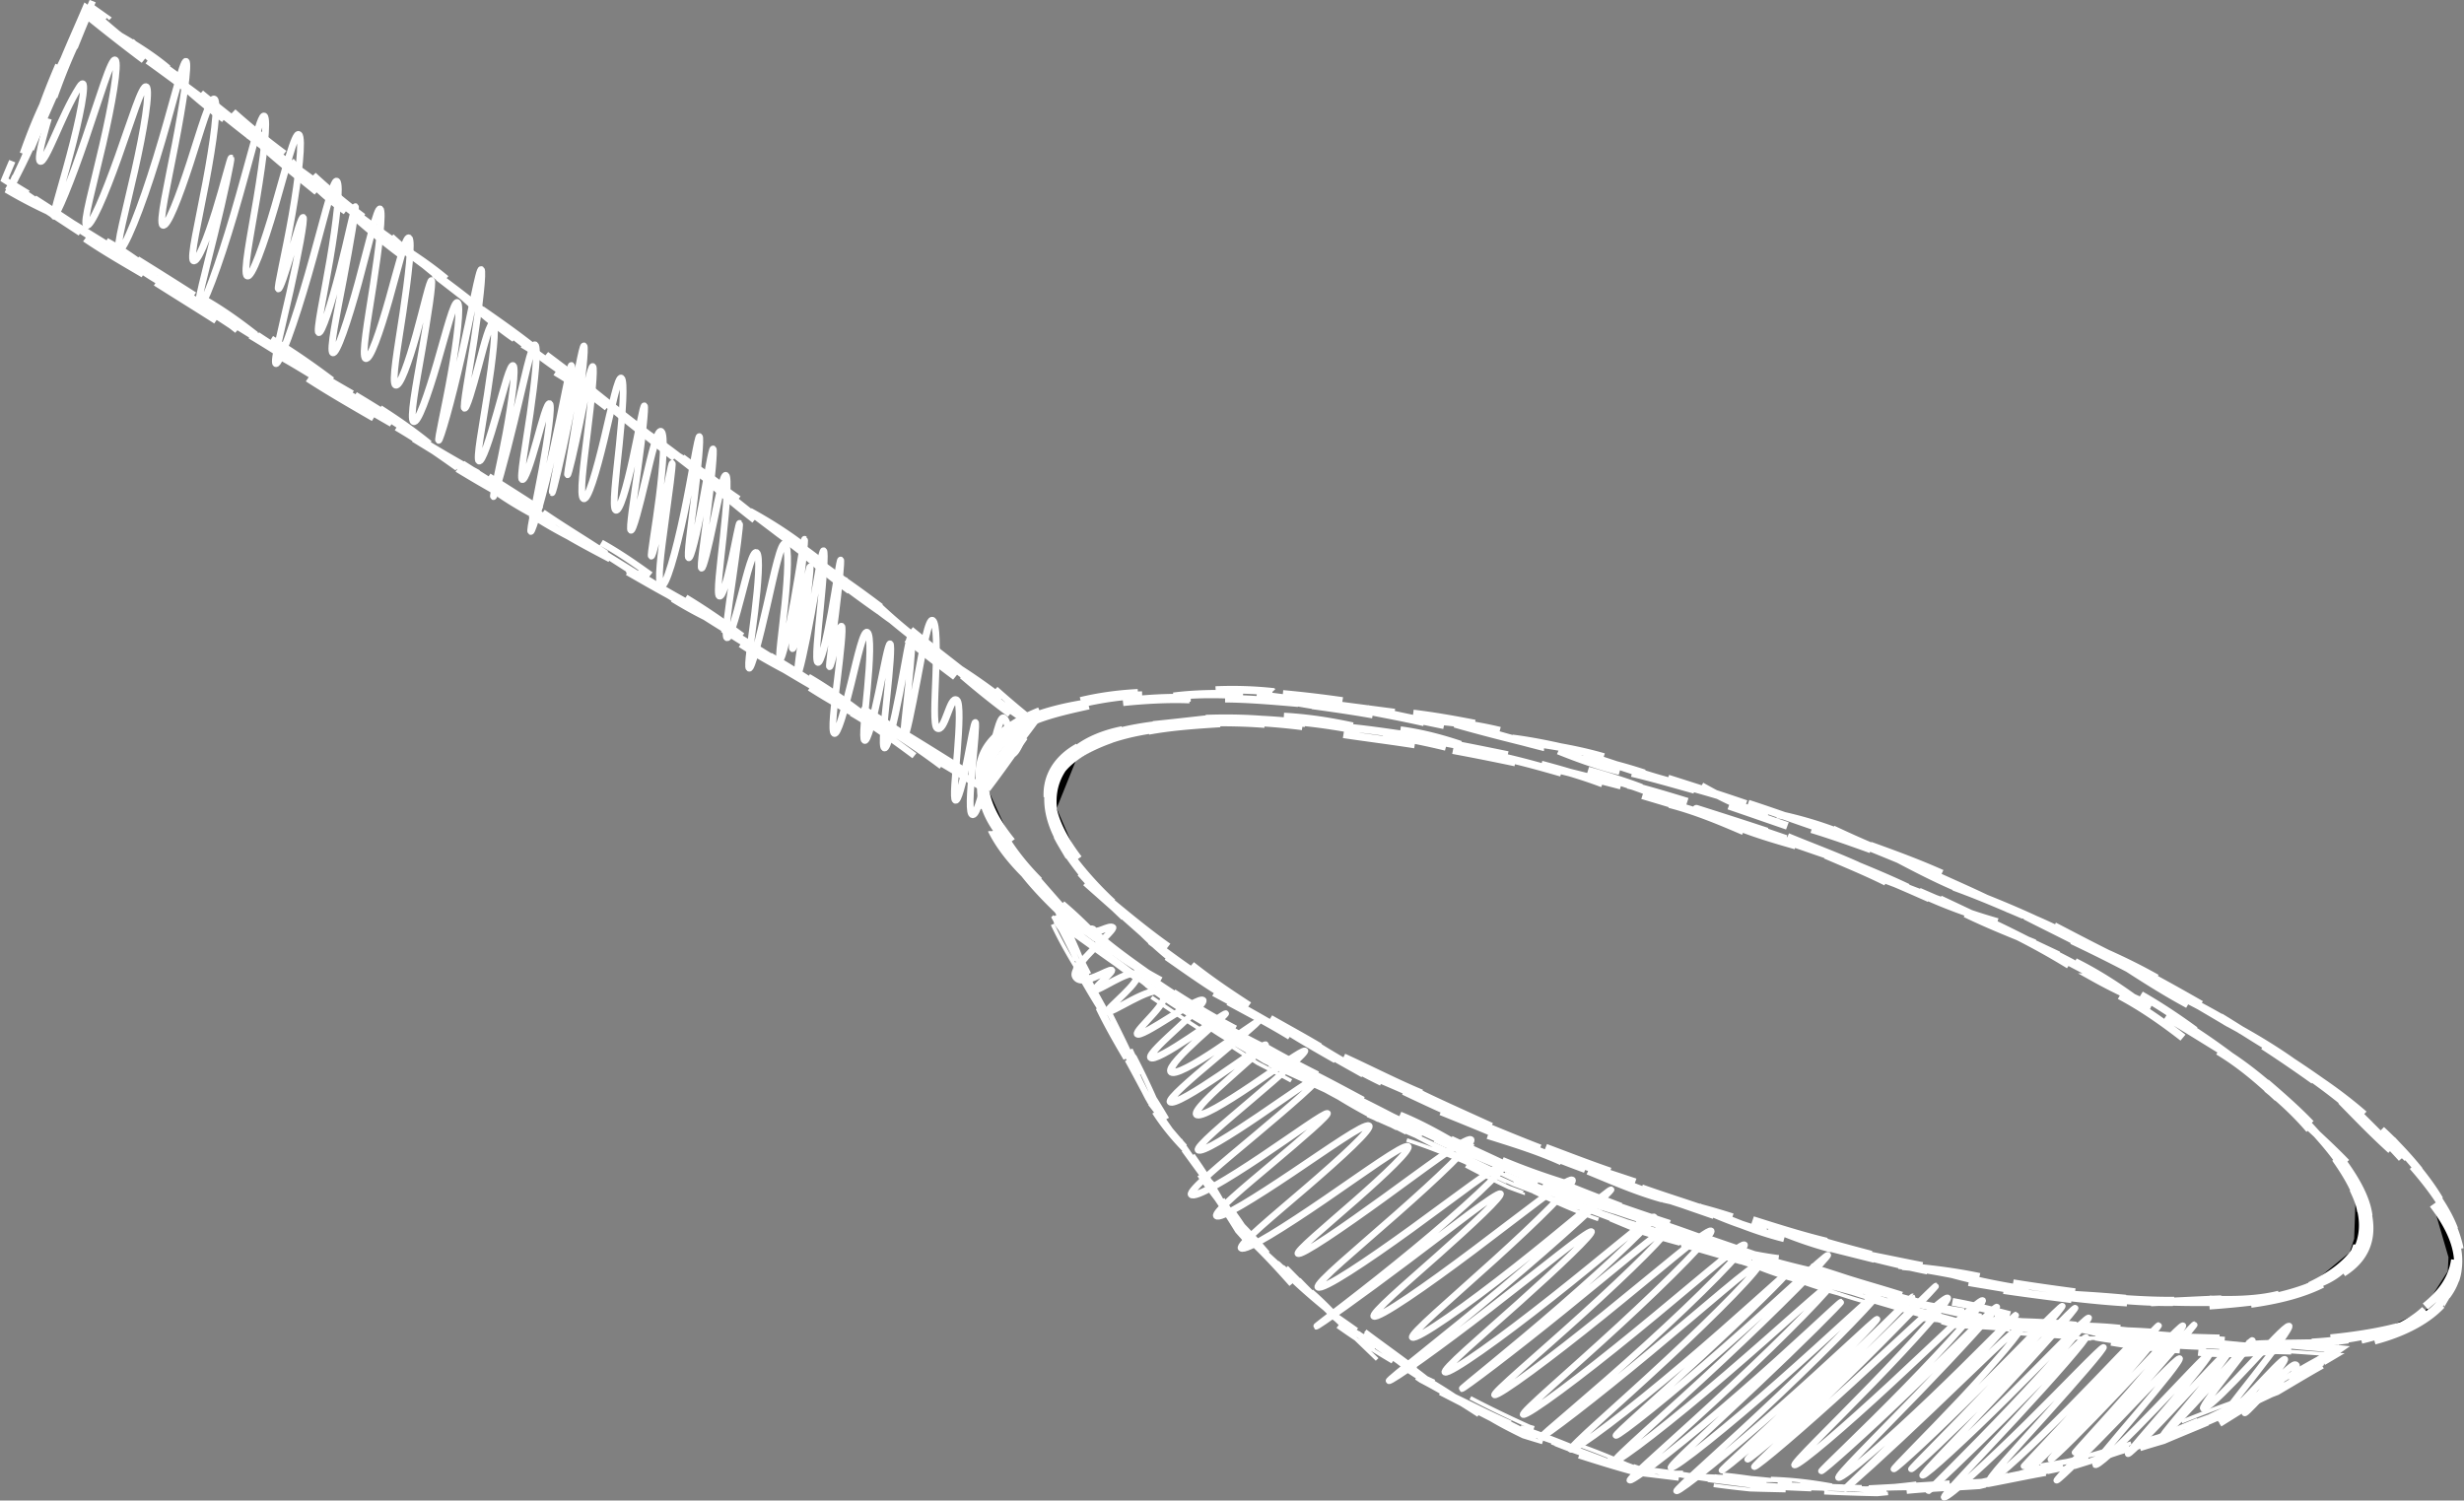 <svg xmlns="http://www.w3.org/2000/svg" id="svg5725" version="1.1" viewBox="0 0 1450.577 883.415"><rect x="0" y="0" width="1450.577" height="883.415" fill="#808080" stroke="none"/><g id="layer2" opacity="1" transform="translate(-1192.633 -789.523)"><g id="g7265" stroke="#fff" stroke-dasharray="none" stroke-miterlimit="4" stroke-opacity="1" stroke-width="2.11" transform="matrix(.483 0 0 .465 1890.98 1533.967)"><path id="path6296" fill="#000" fill-opacity="1" stroke-dashoffset="0" stroke-width="9.705" d="M4.032-715.288c-27.362-1.125-56.39.757-81.108 3.416m18.175-11.869c-26.525 1.417-49.782 5.173-69.67 10.183m8.673 2.73c-12.525 1.93-23.942 4.246-34.323 6.855-13.72 3.449-25.916 7.484-36.627 11.991m20.966-3.701c-10.76 4.66-20.541 9.574-29.342 15.069-14.19 8.858-25.312 18.927-32.984 30.672-3.036 4.647-5.502 9.515-7.383 14.603m6.353-31.665a72.1 72.1 0 00-6.918 8.318c-5.282 7.443-8.764 15.517-10.51 24.048-1.749 8.538-1.77 17.587-.066 27.006 1.069 5.914 2.82 11.98 5.252 18.156m-3.849-14.8c.018.866.049 1.734.094 2.603 1.024 19.773 9.197 39.843 24.684 59.484a164.006 164.006 0 003.968 4.836m-15.893-11.326a154.484 154.484 0 005.11 9.644c9.433 16.404 22.818 33.212 40.313 50.61m-5.862-16.827c7.95 9.511 18.072 21.536 27.162 32.322-2.39-2.836 20.806 24.664 18.416 21.827m-11.586-9.186c20.41 20.245 42.603 39.473 67.65 57.753m-16.48-17.332c8.45 7.839 17.5 15.48 27.285 23.25 14.96 11.877 30.32 23.037 47.63 35.78m-24.936-13.613c22.031 15.824 44.409 31.603 67.534 46.604m-21.798-16.287c13.684 9.18 27.09 17.777 40.606 25.975a914.812 914.812 0 0034.956 20.167m-21.856-4.96c24.129 14.652 47.986 30.69 74.576 49.54m-14.347-17.73c19.802 13.209 40.897 26.064 61.693 40.543m-11.901-13.837a1176.807 1176.807 0 0119.3 10.149c16.43 8.823 32.008 17.587 48.186 26.554m-15.987-5.797c26.509 14.832 54.59 28.144 85.49 43.368m-23.237-12.423c29.344 14.65 58.1 25.736 88.313 34.988m-27.466-10.586c28.96 13.993 60.179 28.527 91.472 44.676m-28.812-17.9c25.068 11.016 51.522 20.815 79.837 29.882m-30.617 1.566c17.442 6.492 35.195 13.209 53.352 19.6 11.555 4.068 23.316 8.02 35.437 11.765m-22.065-8.192c29.927 11.053 58.787 21.29 87.855 29.774m-21.78-7.956c29.92 9.631 62.587 22.68 95.148 34.385m-30.368-7.694c30.253 9.735 60.188 17.242 90.18 21.21m-31.727-.47c31.382 9.841 64.476 19.63 97.644 28.406M760.567 3.356c28.266 9.317 54.072 17.693 80.33 28.056 1.724.68 3.448 1.369 5.172 2.065m-19.464-3.924a7032.87 7032.87 0 0117.672 4.897 5033.577 5033.577 0 0149.953 14.17m-11.689-.898c29.215 6.34 57.676 13.464 86.245 19.33m-25.256-4.267c23.747 6.065 48.513 10.795 71.89 14.858M998.1 75.992c28.065 6.229 56.72 9.242 85.263 10.41m-26.718-10.252c31.62 4.509 68.621 12.028 100.012 17.627m-29.207 4.203c11.554 2.109 23.27 3.758 34.936 5.134 16.213 1.912 32.947 3.363 48.789 4.694m-10.56-10.375c29.192 3.032 56.903 4.9 82.48 5.996m-23.89 2.148c16.201.756 30.748 1.454 44.845 2.065 15.292.663 29.392 1.193 42.76 1.517m-24.419-6.931c32.181-.969 61.09-2.66 87.653-6.25 2.087-.282 4.151-.575 6.194-.88m-21.435-1.813c7.2-.763 14.073-1.581 20.637-2.453 25.224-3.352 46.725-7.61 64.968-12.863m-32.236 18.535c13.018-3.544 25.14-7.937 36.045-12.98 10.972-5.074 20.774-10.831 29.245-17.181 6.2-4.648 11.691-9.616 16.444-14.89m-19.675 1.664c1.096-.915 2.171-1.835 3.226-2.761 7.65-6.717 14.13-13.684 19.343-21.212 5.199-7.51 9.011-15.403 11.4-23.776a76.343 76.343 0 002.311-11.294m.186 25.98c.392-1.151.75-2.312 1.075-3.482 2.398-8.628 3.02-17.793 1.859-27.416-2.332-19.338-11.79-40.42-28.862-63.846a268.44 268.44 0 00-1.022-1.392m25.676 31.275c-2.883-7.89-6.678-16.046-11.356-24.477-9.737-17.553-22.99-35.763-39.06-54.86m7.906 4.975c-9.176-11.849-19.502-23.87-30.69-35.63a488.451 488.451 0 00-15.678-15.746m11.967 25.721c-21.36-20.181-38.29-38.312-60.758-62.226m12.732 9.923a678.013 678.013 0 00-32.869-27.16c-12.268-9.513-24.434-18.313-37.048-27.075m23.975 18.331c-19.521-14.516-40.085-29.178-61.584-43.692m12.323 5.161c-16.788-10.28-32.163-20.562-49.49-31.829a1457.792 1457.792 0 00-15.676-10.071m11.28 8.445c-20.547-12.7-41.057-25.325-61.49-37.357m11.236 13.178c-25.087-13.936-49.105-29.682-73.854-46.283m18.282 10.2a1759.815 1759.815 0 00-32.577-17.744 1896.647 1896.647 0 00-53.26-27.207m20.08 9.68c-25.57-14.355-52.014-27.46-76.935-40.718m22.635 9.734c-29.415-14.67-62.22-28.807-99.11-43.41m35.617 15.172c-26.598-13.694-57.68-27.247-89.559-42.851m28.394 7.656c-28.952-13.451-57.289-24.215-87.432-35.522m32.297 14.21c-17.223-6.742-34.699-14.392-52.263-22.574a1518.883 1518.883 0 01-25.586-12.229m11.285 5.704c-27.53-11.52-52.952-18.794-78.639-24.588m12.199 14.665c-24.586-8.744-48.426-17.449-71.329-25.54m20.863-2.182c-30.77-11.005-62.958-21.616-95.238-32.256m32.676 14.376c-27.216-7.894-51.594-15.253-76.36-21.3m14.923.35c-26.952-9.235-51.628-15.37-74.786-20.791m25.317.167c-25.557-7.73-52.995-13.179-81.775-17.313m9.043 4.854a1557.269 1557.269 0 01-64.898-18.315 1433.895 1433.895 0 01-16.51-5.16m27.538 2.588c-1.737-.43-3.468-.85-5.194-1.256-28.47-6.71-55.836-10.28-84.124-12.136m21.406 6.475c-31.55-6.754-62.746-13.57-93.788-20.75m29.849 6.71c-24.572-5.303-48.05-8.584-69.91-11.286l-3.728-.457m13.726-4.946c-4.598-.683-9.141-1.337-13.636-1.964-20.468-2.852-39.965-5.13-59.017-6.924m18.775 11.615c-33.685-3.03-61.14-5.397-89.169-5.67m21.795-4.1c-21.657-1.365-41.199-1.653-59.16-.853-3.257.145-6.453.326-9.592.542m5.22 3.531c-27.474-1.136-54.492.812-78.24 3.559m18.885-7.082c-25.038.793-51.058 5.11-73.667 10.49m8.505 2.727c-11.433 2.61-21.794 5.011-31.856 7.69-15.783 4.2-29.296 8.7-40.985 14.27m13.152-15.033c-9.706 4.012-18.58 8.399-26.569 13.227-14.364 8.682-25.689 18.688-33.696 30.17a81.71 81.71 0 00-1.016 1.49m16.057-10.328c-4.05 3.952-7.624 8.065-10.73 12.345-5.537 7.627-9.534 15.712-12.103 24.247-2.57 8.54-3.698 17.493-3.532 26.87.143 8.123 1.255 16.496 3.194 25.18m.84-34.41c.009.605.024 1.212.048 1.822.723 18.945 8.87 39.937 24.353 62.353a235.42 235.42 0 008.974 12.114m-10.27-7.908a221.268 221.268 0 003.23 5.55c9.869 16.412 23.46 34.342 40.377 52.002m-20.122-11.931c7.405 10.01 15.475 19.631 24.295 29.302 9.12 9.998 18.448 19.415 28.596 29.522m-5.164-17.084c21.73 19.03 40.22 38.961 62.213 63.28m-17.101-17.873a423.764 423.764 0 0019.43 15.334c17.017 12.664 36.094 25.023 55.987 36.095m-25.187-11.417c19.202 14.035 38.19 27.354 57.898 40.666m-17.348-3.29c11.89 8.219 24.428 16.204 37.77 24.134a903.679 903.679 0 0025.543 14.595m-11.432-14.17c19.105 13.41 40.92 25.332 64.834 37.387m-8.532-5.946c22.578 13.427 45.113 25.862 67.262 37.397m-26.497-8.081c8.45 4.206 17.126 8.79 26.1 13.686 21.171 11.55 43.831 24.772 68.13 38.123m-25.725-16.435c21.385 10.878 44.388 23.126 68.355 36.23m-9.685-12.405c21.99 9.305 41.805 20.353 61.509 32.138m-17.818-2.654c20.64 10.924 42.62 19.42 64.727 26.816m-11.553-3.812c24.235 10.589 48.357 21.336 72.153 31.832m-21.546-12.98c23.3 9.142 47.414 18.442 72.794 26.927m-19.486-10.714c8.862 3.926 18.015 7.767 27.424 11.605 13.366 5.453 27.208 10.884 41.238 16.463m-13.652-3.966C539.25-68.997 563.499-60.1 589.09-51.52m-16.419 2.223c21.853 8.557 46.033 16.512 70.418 24.149m-16.776-10.718c28.434 10.596 51.833 18.424 80.267 29.02m-13.212-3.281c22.551 6.922 45.436 13.34 68.639 18.77m-27.22-1.241c28.237 8.27 57.547 16.085 88.111 22.894m-25.76-14.742c12.934 4.413 26.496 8.593 40.084 12.787 11.575 3.572 23.15 7.146 34.756 10.979m-15.6 1.041c28.377 8.803 60.335 14.593 91.496 19.967m-14.079-13.066c24.482 4.484 48.028 10.817 70.162 16.749m-19.066 2.698c32.725 7.718 64.381 11.73 95.379 14.77m-26.234-7.267c27.145 4.612 53.983 10.88 80.713 18.018m-26.62-.795c18.782 3.476 38.34 5.809 57.355 7.575 13.932 1.293 27.962 2.315 41.182 3.215m-37.25-3.538c25.042 2.349 49.71 4.104 73.762 4.764m-9.737 7.298c23.624 2.468 45.855 2.15 66.59.657 11.474-.826 22.797-2.038 33.764-3.427m-26.316-7.085c29.267-1.164 55.073-.735 84.34-1.9m-19.859-.32c15.71-.883 30.145-2.498 43.416-4.591 15.531-2.45 29.963-5.632 43.152-9.266m-26.354 10.648c22.338-5.355 40.912-12.487 56.217-21.729 8.12-4.904 15.258-10.37 21.404-16.38m-15.176 17.256c9.22-4.235 17.379-9.563 24.342-15.644 7.788-6.8 14.176-14.621 19.042-23.207a85.955 85.955 0 005.646-12.057m-7.535 16.006c.497-.678.981-1.36 1.453-2.05 4.992-7.29 8.549-15.173 10.643-23.544 2.093-8.367 2.727-17.234 1.867-26.469-1.033-11.077-4.231-22.788-9.717-34.656m11.748 27.278c-3.348-16.793-9.923-34.117-19.736-52.121-3.87-7.102-8.258-14.336-13.203-21.778m8.356 11.422c-12.397-21.694-28.778-42.745-49.576-66.344-2.777-3.151-5.61-6.324-8.512-9.543m12.23 23.638a681.878 681.878 0 00-9.476-10.691c-16.94-18.731-34.195-36.126-53.756-56.359m16.942 11.515c-14.617-13.241-30.974-26.418-49.192-39.522a673.402 673.402 0 00-6.3-4.477m19.42 14.209l-5.965-4.415c-22.124-16.337-47.103-34.39-74.696-51.318m28.03 17.984c-22.171-16.109-44.962-30.402-70.872-45.12a1238.35 1238.35 0 00-9.044-5.087m20.236 11.798c-4.12-2.764-8.32-5.5-12.603-8.214-16.131-10.224-33.286-20.043-51.615-29.81m13.908 4.713c-22.2-13.181-43.894-25.858-64.91-37.478m10.894 4.173c-16.601-9.757-33.407-18.563-50.637-26.818a905.753 905.753 0 00-23.803-10.968m19.99 9.432c-24.742-12.783-47.35-25.097-70.466-37.606m12.631 9.069c-23.858-12.63-46.12-22.315-69.187-31.26m19.582 8.52c-28.312-12.557-56.377-25.216-85.068-35.865m16.19 6.286c-30.288-12.325-58.055-27.351-87.542-43.455m30.674 13.943c-27.961-12.67-61.048-26.156-95.162-40.946l-1.397-.606m36.218 17.32a3355.345 3355.345 0 00-25.563-9.463c-15.524-5.66-31.152-11.141-46.808-16.106m14.418.281c-30.947-10.803-60.542-22.175-92.01-32.757m24.122 15.072c-29.795-8.908-56.306-22.69-81.14-37.292m28.262 14.056c-28.233-8.751-59.017-17.933-91.347-25.54m28.205 6.767c-28.305-7.685-56.573-17.745-85.593-27.725m21.132 13.645c-25.511-6.584-50.071-15.694-74.656-25.99m19.244-.388c-27.192-6.831-51.625-11.957-75.64-15.103m15.322 4.811a3842.037 3842.037 0 01-35.045-9.201c-17.27-4.634-33.983-9.3-50.206-14.14m24.337-.235c-26.762-5.419-50.84-9.762-75.106-12.8m13.383 11.23c-25.904-6.212-52.33-11.12-74.57-15.76m11.96 5.896c-17.57-3.211-34.689-5.948-51.318-8.415a2679.624 2679.624 0 00-22.433-3.224m18.806 2.698c-27.5-4.356-52.123-8.787-75.82-14.318m8.474-5.55a451.823 451.823 0 00-69.265-2.196m24.564 4.868c-16.634-.362-32.579-.33-48.046.512-9.658.526-18.924 1.358-27.837 2.563m85.208 28.622c16.222.305 33.293 1.276 51.347 2.931 7.817.717 15.805 1.56 23.98 2.532m-24.707-3.224c19.194 1.157 38.148 3.39 57.84 6.56 10.941 1.761 21.994 3.792 33.417 6.065m-19.943 4.54c20 3.087 39.465 5.754 58.875 8.603 9.324 1.369 18.709 2.794 28.077 4.34m-17.64-18.142c22.837 3.213 44.737 8.766 67.352 16.349 2 .67 4.003 1.356 6.012 2.057m-9.256 6.883c3.423.653 6.823 1.31 10.203 1.971 22.91 4.48 44.426 9.046 65.845 13.673m-31.164-9.449c8.677 1.575 17.42 3.456 26.317 5.59 19.573 4.695 39.468 10.507 60.961 16.878m-14.29-6.532c14.199 3.56 28.38 7.216 42.751 10.99a7082.933 7082.933 0 0144.225 11.786m-22.142-11.112c18.956 5.418 37.63 11.699 55.365 18.803a467.257 467.257 0 0114.145 5.933m-21.225-1.346l1.466.452c23.917 7.382 47.695 14.8 71.664 22.531m-7.167-5.882c-2.926-.966 27.508 9.098 24.581 8.132 21.009 6.97 41.978 14 61.275 20.679m-34.256-5.533c13.164 5.38 26.951 10.156 41.124 14.665 9.26 2.946 18.674 5.774 28.171 8.577m-10.163-11.043c14.417 6.218 29.406 12.277 44.645 18.616 13.455 5.597 27.098 11.41 40.832 17.787m-27.455-11.536c20.912 8.906 40.663 17.166 59.873 25.818 9.734 4.385 19.254 8.837 28.609 13.474l.008.004m-31.333-11.457c24.744 9.469 50.468 20.18 77.23 30.212 1.311.491 2.625.981 3.941 1.47m-21.38-6.507a608.06 608.06 0 0015.662 6.823c21.545 9.027 43.245 16.657 65.26 23.108m-25.217-7.761c10.812 5.024 21.527 10.249 32.277 15.672 15.425 7.78 31.035 16.03 47.057 24.67m-9.075-4.337c15.864 7.435 30.165 14.927 43.302 22.14 8.568 4.703 16.789 9.37 24.619 13.835m-18.553-13.77c19.478 10.103 37.246 21.231 53.983 32.94 9.812 6.863 19.34 13.976 28.65 21.224m-27.867-11.425c18.596 10.224 36.58 22.334 53.264 34.737 8.198 6.093 16.163 12.318 23.803 18.5m-20.993-26.94c18.18 11.294 36.852 23.291 53.726 34.11a8655.063 8655.063 0 0023.055 14.742m-12.748-4.769c17.044 10.645 31.82 22.352 44.622 33.51 10.004 8.717 19.4 17.635 27.784 25.76M1316-230.429c11.03 9.861 21.355 19.15 31.496 28.847 8.182 7.823 15.846 15.537 23.025 23.35m-18.248-11.748c7.7 7.443 15.975 15.372 23.675 22.815 10.842 10.479 20.684 20.13 29.542 29.318a525.437 525.437 0 018.363 8.864m-11.141-10.642a497.929 497.929 0 016.177 8.598c7.397 10.542 13.701 20.53 18.782 30.224 5.066 9.663 8.798 18.815 11.115 27.552 1.058 3.99 1.816 7.876 2.27 11.66m-15.603-27.221a117.365 117.365 0 014.426 11.899c2.885 9.308 4.298 18.277 4.348 26.789.051 8.524-1.262 16.624-3.857 24.268-1.838 5.414-4.315 10.592-7.402 15.544l-.215.343m3.928-12.804c-.224.75-.46 1.492-.707 2.228a65.91 65.91 0 01-7.415 15.29c-4.372 6.65-9.966 12.516-16.678 17.552-6.72 5.041-14.51 9.212-23.247 12.518a125.757 125.757 0 01-11.762 3.782m23.618-11.113a151.888 151.888 0 01-8.526 4.644c-9.67 4.882-20.306 9.042-31.942 12.67-11.697 3.645-23.99 6.63-37.23 9.397a798.6 798.6 0 01-8.29 1.683m27.502-7.87c-5.431 1.42-11.159 2.603-17.198 3.56-14.551 2.303-30.539 3.233-48.24 3.12a547.252 547.252 0 01-19.39-.488m14.445-.239l-2.486.102c-17.525.727-33.046 1.499-51.804 2.457-10.11.516-21.26 1.09-31.632 1.577m26.887-.358c-15.38.217-31.705-.47-49.3-1.704-10.73-.753-21.626-1.686-32.961-2.703m24.86-.137c-16.989-1.701-33.927-3.015-51.55-4.151-6.17-.398-12.347-.769-18.592-1.127m4.087 6.128c-21.151-2.864-43.016-5.773-62.374-8.548-6.836-.98-13.638-1.982-20.411-3.02m15.789-2.52l-.31-.054c-24.415-4.255-47.478-9.144-70.25-15.308a627.572 627.572 0 01-16.204-4.618m27.381 6.581a674.76 674.76 0 00-6.95-1.566c-24.322-5.349-50.024-9.69-77.301-14.265M897.15 1.83a2596.747 2596.747 0 01-21.307-4.398c-19.346-4.065-39.538-8.438-59.688-12.31m18.825 2.436c-13.133-3.603-26.012-7.158-38.544-10.755-11.413-3.276-22.649-6.616-33.762-10.13m17.987 4.383c-19.816-4.946-40.064-11.085-60.525-17.643-9.951-3.19-19.866-6.45-29.776-9.706m16.375 14.813c-25.884-6.504-49.124-15.94-71.047-26.047a924.808 924.808 0 01-11.282-5.301m24.495 9.554a748.252 748.252 0 00-11.543-4.34c-25.966-9.531-53.995-18.434-82.479-28.999m25.703 13.329c-9.668-2.817-18.96-5.953-28.004-9.292-18.578-6.859-36.113-14.578-53.597-22.096a1928.407 1928.407 0 00-9.104-3.89m26.63.744a1342.5 1342.5 0 01-18.383-6.749c-20.786-7.797-40.783-15.81-60.174-23.396m19.766 17.635c-12.037-5.668-24.23-10.608-36.422-15.123-17.927-6.638-36.105-12.447-53.611-18.212m25.508 5.366c-16.778-7.524-33.393-14.681-49.97-21.71-10.834-4.595-21.755-9.179-32.647-13.753m19.057 5.203c-21.964-10.195-42.166-19.873-61.495-29.451l-2.849-1.414m21.347 2.7a592.092 592.092 0 01-11.605-5.136c-24.496-11.144-49.213-24.08-74.755-36.427a1270.662 1270.662 0 00-8.63-4.133m24.494 21.117c-5.381-3.137-12.404-7.204-17.785-10.341-18.523-10.79-36.604-21.548-53.855-33.259m18.287 9.472c-9.378-5.8-18.72-11.338-27.792-16.65-11.258-6.593-22.222-12.915-32.783-19.19m9.582 12.122c-13.57-8.485-27.025-16.436-40.104-23.953-12.73-7.315-25.492-14.44-37.65-21.212m22.315 9.444c-13.966-8.39-26.903-17.04-38.88-25.406-13.923-9.725-28.498-20.461-40.922-29.477M7.13-368.19c-10.803-7.567-20.854-15.513-30.289-23.655-10.252-8.847-19.918-18.05-29.042-27.333m11.582 5.56c-9.195-7.142-17.783-14.362-25.713-21.397-12.526-11.113-24.001-22.294-33.951-32.54a690.624 690.624 0 01-10.73-11.299m21.061 20.483c-3.2-3.08-6.294-6.154-9.279-9.208-10.713-10.96-20.287-21.916-28.547-32.272-7.787-9.763-14.657-19.302-20.486-28.333m16.829 14.434c-5.597-7.524-10.449-14.903-14.557-21.992-5.576-9.62-9.868-18.85-12.896-27.52-3.034-8.692-4.82-16.878-5.39-24.517a71.166 71.166 0 01-.2-5.527m3.17 24.466c-1.16-6.59-1.697-12.92-1.59-19.025.15-8.64 1.588-16.796 4.34-24.511 1.947-5.46 4.549-10.69 7.808-15.707 4.607-7.092 10.508-13.734 17.727-20.042a129.405 129.405 0 013.646-3.068m-21.806 23.808c3.699-4.688 8.275-9.179 13.71-13.458 7.144-5.625 15.778-10.888 25.813-15.73 6.185-2.984 12.91-5.81 20.107-8.44m-16.421-.992c7.953-3.299 17.116-6.312 27.448-8.972 12.562-3.234 27.032-5.986 42.986-7.98 6.301-.788 12.86-1.46 19.628-1.992m-28.23 9.364c1.757-.34 3.54-.67 5.352-.99 14.591-2.582 30.578-4.468 48.584-6.011 10.621-.911 21.665-1.68 33.467-2.428m-17.403-6.052c14.047-.523 28.065-.618 41.88-.214 10.562.31 21.052.91 31.441 1.846m-29.092 1.782c17.936.95 37.947 2.248 58.336 4.48a669.282 669.282 0 0115.187 1.833m-22.675-12.411l.927.053c21.186 1.243 42.122 3.998 63.801 8.18a632.269 632.269 0 0119.178 4.017m-17.322.63c.651.053 1.302.106 1.953.161 23.475 1.979 45.424 5.174 69.28 8.729l7.4 1.102m-24.129-.31c3.67.606 7.354 1.235 11.054 1.889 21.187 3.742 42.938 8.298 65.477 13.97m-21.314-9.089a2095.12 2095.12 0 0126.09 4.921c23.415 4.565 45.965 9.325 70.492 14.51m-27.297-1.774c10.88 1.988 21.936 4.457 33.177 7.269 12.265 3.068 24.636 6.515 37.164 10.153m-2.14-3.622c18.714 5.203 36.747 10.493 53.966 16.406a499.898 499.898 0 0120.85 7.659m-17.91-16.493c23.141 6.77 44.886 13.8 65.1 21.753m-16.307-3.63a651.152 651.152 0 0121.025 5.632c16.941 4.82 33.952 10.242 51.296 15.672M589-582.844c15.593 4.15 30.66 9.366 45.517 15.196 15.158 5.948 30.018 12.505 44.934 19.182m-15.756-13.556c19.28 6.147 38.62 12.972 56.992 19.53 1.9.677 8.404 3.003 10.304 3.681m-23.284-5.64c1.596.53 3.195 1.067 4.796 1.608 18.31 6.188 36.924 12.985 55.085 19.474a2017.305 2017.305 0 0022.836 8.03m-10.991-3.084c25.161 11.233 49.705 21.684 73.807 34.154m-27.863-14.327a824.584 824.584 0 0120.841 8.423c19.76 8.284 39.747 17.435 59.729 26.687m-13-8.705c13.252 5.974 26.046 11.738 38.783 17.54 12.864 5.858 25.515 11.686 38.226 17.67m-20.15-7.262c17.682 8.888 36.018 17.055 53.995 24.741 10.18 4.353 20.409 8.62 30.314 12.757m-26.556-11.796c21.34 10.952 43.354 23.449 65.74 37.61.94.595 1.881 1.192 2.822 1.793m-16.762-13.471a721.51 721.51 0 0011.747 6.79c18.46 10.449 37.664 20.325 54.466 29.341m-20.62-7.291a612.085 612.085 0 0024.91 13.722c15.471 8.073 31.208 15.522 46.736 22.383m-13.172-13.644c10.48 6.176 21.106 12.968 31.509 20.015 11.942 8.091 23.656 16.563 34.687 24.96m-14.794-8.675c11.679 7.507 23.289 15.52 34.382 23.57a885.804 885.804 0 0125.578 19.288m-5.57-3.99c12.712 8.47 24.65 17.669 35.68 26.87 12.99 10.84 25.3 22.173 36.345 32.775m-24.046-16.238a424.483 424.483 0 0123.464 21.025c10.68 10.321 20.201 20.656 28.49 30.756m-7.15-12.263c5.288 5.857 10.28 11.436 15.124 17.017 10.137 11.68 18.931 22.589 26.58 33.64 5.655 8.17 10.514 16.18 14.591 24.175m-17.501-25.775c6.98 10.274 12.913 19.868 17.758 29.119 5.068 9.676 8.835 18.774 11.245 27.45a89.956 89.956 0 012.28 10.53m5.226-8.776a142.564 142.564 0 011.747 6.445c2.33 9.491 3.36 18.276 3.034 26.513-.325 8.224-2.004 15.874-5.073 22.958-2.172 5.014-5.042 9.746-8.623 14.186-4.862 6.027-11.033 11.515-18.584 16.469m15.773-28.39a90.312 90.312 0 01-2.855 4.015C1417.776-7.066 1411.71-.83 1404.5 5.09c-7.192 5.903-15.545 11.507-24.997 16.74a217.076 217.076 0 01-9.84 5.118m14.935-2.036a170.833 170.833 0 01-4.005 2.008c-9.84 4.775-20.585 8.853-32.188 12.31-11.628 3.463-23.922 6.247-36.998 8.554a491.83 491.83 0 01-13.641 2.2m24.521-5.952a971.923 971.923 0 01-11.73 1.626 1084.237 1084.237 0 01-48.885 5.352c-4.734.407-9.6.79-14.559 1.14m17.197-4.596l-2.504.036c-16.065.23-35.175.4-54.345-.112a706.079 706.079 0 01-25.003-1.09m21.781-.654c-18.273.22-36.67-.542-56.765-1.893-8.492-.571-17.126-1.236-26.165-1.962m25.388 6.384c-19.702-1.179-39.124-3.056-59.752-5.438a2588.438 2588.438 0 01-25.74-3.12m22.091-4.679c-19.534-2.68-41.868-5.852-64.219-9.461-3.753-.606-7.528-1.228-11.313-1.866m18.47 11.936a714.016 714.016 0 00-6.072-1.26c-21.643-4.398-43.956-7.908-66.41-11.948m13.032-6.755a524.115 524.115 0 00-21.502-4.27C921.7 7.215 897.863 4.5 872.87 2.198m30.723 5.583c-9.623-1.992-19.825-4.3-30.52-6.855-18.046-4.313-37.253-9.275-57.246-14.556m23.15 6.693c-14.389-3.764-32.187-8.367-46.575-12.13a5899.262 5899.262 0 01-22.95-6.043m16.943 5.102c-23.124-6.416-47.15-15.047-71.136-25.83a524.194 524.194 0 01-4.363-1.986m18.024 14.641a367.033 367.033 0 01-13.852-3.886C692.72-43.805 671.082-52.53 649.1-62.296m16.464 2.464c-10.86-3.676-22.138-7.154-33.694-10.446-16.678-4.75-33.88-9.1-51.15-13.087m25.028 7.377c-16.731-5.426-34.705-12.106-53.069-19.403-11.62-4.617-23.386-9.477-35.068-14.411m29.545 5.654c-15.666-5.414-30.893-10.706-45.831-15.622-7.78-2.56-15.461-5.012-23.06-7.319m8.274 6.411c-23.682-8.941-46.886-18.677-69.619-28.508-6.315-2.73-12.609-5.475-18.864-8.212m33.081 10.306c-2.194-.876-4.39-1.759-6.588-2.649-25.704-10.408-52.594-22.147-79.078-33.416l-1.415-.602m27.661 9.096c-7.39-3.52-14.84-7.029-22.315-10.547-23.647-11.13-47.28-22.23-72.596-35.11m22.59 14.711c-8.543-3.886-23.248-10.644-31.792-14.53-17.383-7.929-33.755-15.272-49.593-21.84m20.416 11.109c-13.278-6.64-26.914-14.104-40.45-22.014-13.393-7.827-26.714-16.104-39.575-24.502m24.145 18.04c-16.545-9.821-31.958-18.945-47.256-28.608a765.69 765.69 0 01-20.726-13.536m12.209 12.369c-17.827-11.34-37.275-22.371-55.664-32.682-9.776-5.482-9.83-5.501-19.606-10.983m24.901 5.064l-.433-.292c-19.58-13.197-37.043-25.42-53.716-38.277a611.933 611.933 0 01-15.99-12.752m20.274 21.235c-.567-.384-1.133-.769-1.697-1.153-17.57-11.98-34.351-24.387-49.918-36.308a1906.625 1906.625 0 01-18.483-14.345m21.352 7.433c-14.759-10.782-29.546-22.777-43.044-34.074-9.614-8.046-19.477-16.502-28.377-24.175m18.127 20.564c-9.214-9.044-18.078-17.863-26.688-26.788-9.538-9.888-18.403-19.536-26.537-29.114m11.004 12.05c-4.855-6.08-9.386-11.923-13.62-17.64-7.895-10.658-14.584-20.65-20.082-30.333a184.728 184.728 0 01-5.806-11.041m7.104 12.323a153.23 153.23 0 01-1.33-2.257c-5.556-9.624-9.686-19.208-12.447-28.378-2.767-9.193-4.192-18.067-4.324-26.464-.079-4.962.293-9.762 1.104-14.386m-1.895 10.048a73.914 73.914 0 01-.066-2.412c-.09-8.146 1.193-15.87 3.795-23.075a63.216 63.216 0 017.486-14.491c4.436-6.424 10.149-12.264 17.036-17.387a92.077 92.077 0 019.012-5.9m-7.122 7.535a86.038 86.038 0 016.114-5.313c7.061-5.584 15.403-10.472 24.913-14.543 9.015-3.86 19.08-6.983 30.02-9.238m-15.813 12.276c5.27-1.919 10.801-3.687 16.597-5.303 12.332-3.44 25.794-6.18 40.487-8.257 6.062-.857 12.32-1.6 18.789-2.234m-22.582-2.954c15.783-1.616 29.133-3.162 45.906-5.11 7.83-.91 16.279-1.89 24.435-2.782m-12.032 5.075c13.905-.343 28.102-.414 42.162-.079 11.758.28 23.64.85 35.501 1.819m822.871 221.674l144.42 70.843M-16.714-386.55l-105.587-97.2M643.494-62.357l-140.332-50.496m-62.573 10.93l177.888 67.197M253.955-698.742L85.964-721.538"/><path id="path7206" fill="none" stroke-linecap="butt" stroke-linejoin="miter" stroke-width="7.806" d="M1404.023 106.78s-3.89 5.2-9.846 4.771c-6.389-.46-22.017 19.292-38.278 29.802-7.744 5.006-6.914 1.398-5.11-3.487 1.81-4.9 4.61-11.132.853-11.416-3.952-.3-18.026 14.519-31.543 29.392-13.553 14.913-26.517 29.85-28.097 30.529-1.691.726 11.373-15.64 24.164-32.474 12.769-16.803 25.24-34.039 22.66-34.231-2.762-.206-18.728 17.752-35.47 36.11-16.808 18.429-34.282 37.125-39.9 39.55-5.272 2.277 17.079-26.374 39.561-56.34 22.422-29.887 44.95-61.068 41.033-61.327-4.04-.266-25.594 24.282-48.08 49.237-22.605 25.087-45.945 50.347-53.262 53.616-6.805 3.04 8.422-17.764 24.75-39.656 16.306-21.864 33.754-44.896 31.999-45.02-1.877-.131-27 29.554-52.49 58.825-25.607 29.407-51.445 58.24-54.036 59.208-2.489.929 18.503-24.278 39.217-50.354 20.656-26.002 40.98-52.806 37.883-53.034-3.196-.236-31.685 32.082-60.255 63.806-28.704 31.874-57.375 63.03-60.024 63.806-2.482.727 23.7-29.75 49.56-61.317 25.771-31.461 51.153-63.932 48.162-64.155-3.06-.228-33.909 34.678-65.798 69.109-32.071 34.626-64.97 68.525-71.16 70.332-5.637 1.646 21.56-30.657 48.961-64.359 27.315-33.596 54.808-68.58 51.115-68.861-3.714-.284-39.031 38.768-74.377 76.8-35.551 38.254-70.968 75.319-73.522 76.057-2.436.704 40.766-46.44 83.224-95.53 42.358-48.975 84.336-100.133 83.025-100.23-1.356-.1-36.221 41.154-71.71 81.31-35.602 40.282-71.434 79.174-72.562 79.435-1.141.265 33.696-38.334 67.303-78.2 33.554-39.803 66.093-80.974 62.727-81.225-3.342-.249-41.262 42.799-79.438 84.569-38.399 42.014-76.902 82.587-79.695 83.233-2.49.577 30.572-36.3 63.533-74.637 32.82-38.174 65.465-77.73 63.781-77.862-1.648-.129-40.46 44.244-79.607 87.123-39.373 43.127-78.932 84.6-80.16 84.879-1.206.272 41.152-44.935 82.418-91.875 41.177-46.838 81.602-95.598 79.876-95.727-1.792-.135-41.26 45.519-81.376 89.768-40.258 44.406-80.663 87.056-81.625 87.278-.961.222 36.464-39.841 72.761-81.283 36.232-41.366 71.591-84.24 69.132-84.43-2.569-.2-43.902 46.579-87.26 92.176-43.558 45.808-88.481 89.893-95.563 91.361-6.273 1.3 29.83-38.946 66.326-81.078 36.344-41.956 73.06-85.807 70.19-86.04-2.964-.243-47.332 48.562-93.358 95.709-46.188 47.314-93.472 92.594-98.962 92.866-2.5.123 7.72-11.867 24.097-30.148 16.393-18.298 38.961-42.991 61.374-68.136 22.98-25.781 44.118-50.08 60.86-70.169 16.2-19.44 26.328-32.619 24.69-32.75-3.318-.263-49.833 50.074-96.322 98.326-46.762 48.536-93.464 94.97-94.424 95.02-.478.026 12.302-12.956 31.322-32.744 19.916-20.72 43.468-45.583 69.142-73.768 25.332-27.809 48.65-54.399 66.764-76.071 17.63-21.09 28.532-35.392 26.717-35.527-3.678-.272-51.01 51.287-99.056 100.733-48.352 49.76-97.314 97.3-101.505 97.545-1.915.111 9.32-12.428 26.896-31.553 19.96-21.72 39.198-42.381 65.316-71.31 24.476-27.111 46.656-52.326 64.65-73.483 17.316-20.357 28.352-34.149 27.259-34.227-2.46-.177-49.783 52.438-98.2 103.068-48.582 50.801-97.669 99.265-99.73 99.391-.957.059 10.69-12.168 28.345-30.798 18.755-19.792 40.29-42.624 64.724-69.407 23.923-26.224 45.859-51.043 63.2-71.46 16.81-19.793 27.378-33.2 26.016-33.297-2.751-.196-51.684 53.29-101.164 104.425-49.79 51.455-100.07 100.505-102.44 100.575-2.135.062 39.862-42.646 80.02-87.036 40.088-44.313 78.626-90.414 72.823-90.867-2.972-.233-17.225 12.95-37.232 32.527-19.996 19.567-45.75 45.447-71.476 70.882-26.976 26.67-50.16 49.219-70.858 68.963-19.42 18.523-32.581 30.684-32.997 30.663-.533-.027 12.798-13.063 32.731-32.926 21.048-20.974 45.43-45.566 72.707-74.04 26.971-28.154 51.282-54.39 71.056-76.39 19.034-21.176 31.247-35.528 30.459-35.587-.951-.07-13.705 13.314-32.75 33.127-19.966 20.77-43.403 44.995-70.206 71.595-26.333 26.132-51.74 50.38-72.938 69.45-20.69 18.61-35.697 30.753-38.542 30.618-2.717-.129 8.651-13.007 26.848-32.533 24.976-26.8 43.2-45.85 68.176-72.65 25.662-27.615 48.924-53.256 67.77-74.824 18.121-20.74 29.59-34.799 28.174-34.902-1.578-.115-14.988 13.348-34.548 33.289-21.678 22.1-43.099 44.104-71.154 72.088-26.755 26.688-51.158 50.392-71.938 70.008-19.901 18.787-33.608 31.1-34.446 31.06-.914-.04 11.88-12.804 31.122-32.247 20.225-20.437 44.023-44.694 70.166-72.48 25.65-27.26 49.43-53.568 67.54-74.853 17.685-20.787 28.363-34.928 25.802-35.186-2.72-.274-17.18 13.213-37.789 33.251-20.599 20.028-47.35 46.521-74.403 72.532-27.664 26.597-53.78 50.982-75.731 70.43-21.31 18.878-36.59 31.21-39.23 31.093-2.537-.111 8.773-12.57 26.724-31.507 20.624-21.757 39.951-41.667 66.919-70.599 24.784-26.59 47.928-52.244 65.635-73.177 17.279-20.428 27.798-34.52 25.307-35.27-2.628-.792-17.733 12.85-39.3 33.366-25.895 24.631-51.913 49.988-77.808 74.62-29.134 27.692-55.681 52.329-78.385 72.661-21.751 19.48-36.872 32.203-38.247 32.045-1.397-.16 12.273-13.71 33.189-34.308 22.776-22.43 47.3-46.548 77.055-76.77 28.928-29.383 54.636-56.288 76.099-79.362 20.5-22.04 33.822-37.04 33.32-37.19-.647-.194-14.444 14.088-35.155 35.24-21.879 22.346-47.124 47.89-76.357 76.421-28.817 28.126-55.68 53.44-78.286 73.987-21.79 19.804-36.94 32.721-38.092 32.592-1.19-.134 11.208-12.372 30.168-30.952 20.695-20.279 42.813-41.908 69.856-69.136 26.24-26.42 49.589-50.571 69.102-71.255 18.638-19.757 30.778-33.182 30.353-33.31-.564-.171-14.55 14.152-35.58 35.346-22.204 22.375-47.89 47.98-77.57 76.527-29.32 28.2-56.49 53.43-79.424 74.036-22.053 19.814-37.302 32.741-38.224 32.634-1.922-.224 47.092-45.49 94.898-92.815 47.72-47.24 94.575-96.658 92.466-97.308-1.09-.337-15.822 13.822-37.748 34.838-23.304 22.338-49.617 47.471-80.609 75.952-30.322 27.864-58.861 53.136-82.822 73.405-23.182 19.61-39.52 32.345-41.375 32.116-1.84-.228 13.713-15.031 37.536-37.591 25.64-24.28 54.206-51.325 87.656-84.341 32.531-32.11 62.102-62.447 85.726-87.843 22.818-24.53 37.21-41.382 35.545-41.888-1.82-.551-17.379 13.93-40.198 35.52-24.726 23.396-50.942 48.39-83.441 78.16-31.276 28.647-60.86 54.764-85.73 75.571-24.115 20.175-41.322 33.252-43.885 32.951-2.468-.29 9.749-12.796 29.12-31.702 19.387-18.922 45.94-44.353 72.4-70.292 27.492-26.95 51.815-51.346 72.352-72.508 19.535-20.13 32.236-33.838 31.613-34.03-.769-.236-15.987 14.573-38.883 36.47-24.042 22.995-52.268 49.681-84.62 78.955-31.886 28.853-62.196 55.133-87.59 76.017-24.636 20.26-42.158 33.365-44.489 33.057-2.27-.3 13.031-14.918 36.701-37.158 25.78-24.22 53.71-50.288 87.422-83.106 32.464-31.604 62.093-61.573 85.603-86.597 22.74-24.205 36.986-40.868 35.017-41.467-2.124-.647-18.54 14.075-42.472 36.015-26.223 24.042-53.034 48.896-87.22 79.32-32.63 29.04-63.336 55.373-89.06 76.27-24.915 20.24-42.475 33.167-44.587 32.413-2.046-.73 14.075-16.217 38.885-39.577 27.383-25.782 55.81-52.313 91.434-86.923 34.125-33.155 64.785-64.031 89.754-90.222 23.988-25.162 39.271-42.4 37.936-42.8-1.493-.447-17.362 14.49-40.776 36.664-25.216 23.882-52.52 49.778-85.71 80.076-32.227 29.418-62.203 55.81-87.438 77.103-24.324 20.526-41.228 33.747-42.576 33.27-1.346-.474 11.55-12.761 31.319-31.267 21.894-20.497 44.33-41.33 72.819-68.644 27.202-26.08 51.734-50.28 71.775-70.715 19.26-19.638 31.639-33.028 30.753-33.295-1.033-.312-16.713 14.44-40.17 36.248-24.668 22.934-53.422 49.436-86.486 78.536-32.487 28.591-63.525 54.712-89.371 75.165-25.139 19.893-43.013 32.53-45.444 31.66-2.328-.832 12.01-14.821 34.285-35.812 24.782-23.353 50.046-46.739 82.262-77.911 30.36-29.376 58.434-57.599 80.06-80.822C688.35 15.73 701.17.1 698.311-.764c-3.013-.91-20.222 13.252-44.776 34.513-24.543 21.25-56.443 49.496-88.514 77.14-33.192 28.61-63.166 53.758-88.891 74.588-24.566 19.892-41.464 32.749-42.54 32.364-1.11-.397 15.118-14.652 39.497-36.353 25.685-22.865 55.664-49.808 88.776-81.086 32.468-30.67 62.418-60.334 85.382-84.68 22.387-23.736 35.987-40.172 33.037-41.055-3.108-.93-20.296 13.123-44.829 34.192-24.521 21.058-56.398 49.028-88.562 76.31-32.927 27.927-63.83 53.267-89.65 73.224-25.022 19.342-42.61 31.535-44.751 30.382-2.049-1.103 12.444-15.087 34.799-35.936 24.737-23.072 50.229-46.438 82.253-77.147 30.251-29.009 58.269-56.954 79.685-79.868 20.881-22.34 33.489-37.798 30.385-38.725-3.256-.972-20.226 12.538-44.32 32.842-24.084 20.295-55.301 47.287-86.746 73.641-32.218 27.003-62.319 51.46-87.502 70.808-24.377 18.728-41.455 30.564-43.435 29.499-1.899-1.022 11.408-13.79 31.983-32.784 23.222-21.438 45.8-41.849 75.82-70.154 27.934-26.34 53.852-51.656 73.743-72.392 19.39-20.214 31.193-34.17 28.517-34.974-2.824-.848-19.229 12.21-42.608 31.836-25.62 21.508-58.528 49.782-84.147 71.29-31.71 26.654-59.623 49.59-84.018 69.113-23.083 18.472-38.742 30.456-39.23 30.193-.557-.3 14.705-13.03 37.464-32.423 23.89-20.356 51.919-44.566 82.711-72.383 30.32-27.39 58.228-53.714 79.977-75.396 21.16-21.093 34.333-35.668 32.372-36.38-2.105-.765-17.836 12.188-40.724 31.557C504.495-7.875 478.662 14.3 446.086 41.06c-31.04 25.498-60.733 48.936-85.31 67.001-23.966 17.617-41.018 28.581-43.568 27.154-4.651-2.604 42.608-44.262 89.107-87.502 46.38-43.128 92.044-87.879 87.549-89.659-2.294-.908-18.041 11.268-40.734 29.61C430.447 6 400.808 30.418 370.995 54.309c-30.717 24.616-58.874 46.565-82.642 64.365-22.836 17.104-38.51 28.025-39.465 27.332-.969-.702 16.291-14.998 42.256-36.624 27.752-23.114 58.877-49.183 94.772-80.544 35.172-30.73 66.79-59.477 92.518-83.815 24.744-23.408 40.586-39.489 39.49-39.915-1.244-.484-15.819 12.03-37.426 30.596-22.749 19.546-49.07 42.127-79.368 66.91-29.601 24.212-58.253 46.596-81.78 63.554-23.029 16.598-39.455 26.747-41.968 24.934-2.36-1.703 9.734-14.041 28.757-31.999 21.682-20.467 48.82-45.227 70.5-65.694 25.94-24.462 50.267-48.165 68.525-67.465 17.878-18.898 28.504-32.098 25.244-33.368-3.394-1.322-19.061 9.834-41.072 26.85-22.003 17.009-50.36 39.807-78.9 62.06-29.063 22.661-56.72 43.584-79.518 59.571-22.253 15.604-38.024 25.17-40.455 23.417-4.452-3.214 36.679-39.507 77.106-76.825 40.35-37.245 80.045-75.554 75.306-77.576-4.62-1.971-58.966 42.142-113.144 84.449-54.335 42.429-108.66 83.196-109.47 82.577-.386-.296 14.735-12.069 37.171-30.053 23.36-18.726 51.278-41.499 81.258-67.252 29.545-25.38 57.07-50.234 77.912-70.546 20.408-19.89 32.793-33.882 30.021-35.22-5.58-2.695-58.424 39.958-111.82 80.114-53.521 40.251-107.771 78.154-112.521 73.406-2.154-2.153 9.435-13.943 27.627-30.815 18.195-16.874 42.972-38.888 67.365-61.246 24.758-22.692 48.056-44.7 65.486-62.626 17.089-17.575 27.255-29.942 24.137-31.444-6.283-3.026-56.105 36.182-105.842 73.587-49.847 37.488-99.769 73.315-103.108 69.977-2.97-2.968 33.586-34.267 68.893-66.524 35.26-32.216 69.32-65.418 63.384-68.302-5.904-2.869-53.274 32.936-100.913 66.767C121.572-49.176 73.422-17.13 68.722-21.834c-4.184-4.187 38.005-39.89 79.06-76.624 40.994-36.68 80.919-74.436 74.904-77.562-5.98-3.108-49.69 29.009-93.275 59.347C85.76-86.29 42.072-57.553 38.52-62.76c-3.19-4.68 32.336-35.173 67.344-65.796 34.975-30.593 69.518-61.382 66.31-63.052-3.227-1.68-41.928 27.618-81.201 54.89C51.65-109.408 11.628-84.03 7.73-89.747c-3.497-5.128 37.536-39.907 77.846-75.045 40.265-35.1 79.92-70.645 76.243-72.547-3.692-1.909-38.157 23.982-72.81 48.384-34.692 24.43-69.672 47.453-72.857 42.781-2.883-4.228 31.249-33.745 64.86-63.418 33.58-29.645 66.717-59.508 63.651-61.087-3.125-1.61-33.673 21.578-64.605 43.193-30.964 21.636-62.39 41.763-66.054 36.39-3.345-4.907 18.417-25.851 40.378-46.214 21.95-20.351 44.124-40.144 42.413-41.281-1.81-1.203-28.777 19.339-56.254 38.603-27.495 19.277-55.545 37.31-58.52 32.947-2.72-3.99 24.682-28.218 52.125-52.2 27.425-23.968 54.933-47.726 53.625-48.593-1.434-.951-25.932 18.102-51.09 35.46-25.157 17.358-50.958 33.063-54.002 27.012-2.791-5.549 14.311-23.064 31.68-39.608 17.362-16.539 35.015-32.124 33.845-32.901-1.295-.86-22.56 15.297-44.192 30.264-21.64 14.973-43.685 28.784-45.902 24.378-2.05-4.076 15.448-20.627 32.433-36.966 16.98-16.336 33.47-32.473 29.92-34.83-3.683-2.447-22.435 9.825-40.75 21.714-18.321 11.894-36.233 23.43-37.815 20.284-1.489-2.96 9.344-13.566 18.76-24.699 9.416-11.133 17.42-22.79 10.483-27.523-7.088-4.835-22.893 2.28-37.229 9.97-14.341 7.693-27.232 15.978-28.282 13.89-1.014-2.016 9.746-11.7 19.562-21.834 9.815-10.134 18.693-20.722 14.105-24.23-4.735-3.62-16.453 1.79-27.21 7.65-10.761 5.862-20.57 12.18-21.363 10.604-1.575-3.13 21.68-21.31 18.512-23.735-1.737-1.33-10.606 4.072-19.968 7.958-9.363 3.886-19.224 6.26-22.856-.96-3.337-6.634 8.957-20.916 21.435-34.098 12.477-13.181 25.15-25.27 22.872-27.008-4.858-3.707-20.519 8.79-23.446 2.972-2.787-5.539-23.427 9-36.431-.95-13.32-10.192-6.878-14.428-6.878-14.428s-6.38 5.47 6.098 15.018c12.794 9.79 32.446-3.979 35.35 1.792 3.394 6.748 20.515-6.869 24.534-3.802 2.174 1.659-10.802 13.895-23.543 27.268-12.743 13.375-25.263 27.894-21.868 34.643 3.865 7.685 14.214 5.272 23.899 1.147s18.704-9.969 20.025-8.957c2.959 2.265-21.3 21.19-19.608 24.553 1.026 2.04 11.322-4.316 22.404-10.416 11.08-6.1 22.953-11.951 27.268-8.65 4.484 3.428-4.696 14.165-14.775 24.493-10.08 10.328-21.065 20.25-19.992 22.382 1.284 2.553 14.675-5.777 29.344-13.714 14.664-7.933 30.624-15.488 37.27-10.954 6.827 4.657-1.48 16.466-11.157 27.793-9.677 11.327-20.73 22.17-19.184 25.246 1.816 3.61 20.232-7.971 38.882-20.11 18.643-12.133 37.549-24.848 40.785-22.698 3.44 2.284-13.351 18.572-30.595 35.1-17.246 16.53-34.968 33.314-32.86 37.504 2.451 4.872 25-8.983 46.97-24.2 21.971-15.217 43.353-31.828 44.228-31.246 1.06.703-16.894 16.44-34.519 33.171-17.63 16.736-34.956 34.485-32.106 40.149 3.278 6.516 29.584-9.231 55.069-26.833 25.487-17.602 50.138-37.1 51.127-36.444 1.198.794-26.619 24.708-54.312 48.865-27.71 24.173-55.341 48.627-52.548 52.722 3.263 4.787 31.82-13.286 59.631-32.794 27.81-19.507 54.844-40.487 56.252-39.551 1.601 1.064-20.881 21.013-43.097 41.558-22.227 20.555-44.215 41.73-40.798 46.741 3.953 5.798 35.911-14.387 67.202-36.266 31.26-21.857 61.933-45.47 64.566-44.114 2.945 1.518-30.502 31.537-64.347 61.367-33.878 29.858-68.235 59.591-65.28 63.925 3.474 5.096 38.988-17.98 74.01-42.65 34.981-24.642 69.572-50.958 72.773-49.302 3.556 1.84-36.41 37.54-76.944 72.82-40.58 35.318-81.841 70.306-78.273 75.539 4.188 6.143 44.747-19.282 84.402-46.825 39.605-27.508 78.432-57.23 81.168-55.804 3.087 1.607-31.766 32.55-67.008 63.327C69.131-96.85 33.378-66.144 36.641-61.36c3.84 5.633 48.066-23.151 92.047-53.77 43.916-30.573 87.751-63.114 93.243-60.26 5.895 3.065-34.349 40.983-75.617 77.848-41.328 36.92-83.747 72.832-79.472 77.11 5.069 5.072 53.761-27.023 101.815-61.15 47.953-34.055 95.41-70.255 100.816-67.628 5.813 2.825-28.563 36.194-64.093 68.6-35.576 32.448-72.356 63.963-69.295 67.022 3.707 3.704 54.168-32.176 104.327-69.892 50.049-37.634 99.955-77.241 105.744-74.452 3.056 1.472-7.22 13.868-24.436 31.5-17.571 17.997-40.99 40.068-65.897 62.865-24.53 22.451-49.432 44.564-67.707 61.524-18.272 16.958-29.896 28.822-27.696 31.02 5.117 5.117 59.907-32.838 113.74-73.316 53.709-40.384 106.636-83.436 111.724-80.978 2.71 1.309-9.785 15.33-30.324 35.279-20.985 20.382-48.634 45.301-78.333 70.785-30.154 25.875-58.129 48.685-81.605 67.522-22.517 18.066-37.671 29.908-37.232 30.245.532.406 14.616-9.527 35.35-24.917 21.773-16.163 47.089-35.512 75.403-57.612 27.763-21.67 47.624-37.566 75.387-59.235 20.882-16.242 35.43-26.954 37.603-26.027 4.612 1.968-35.407 40.455-76.027 77.893-40.7 37.51-82.052 74.016-77.492 77.308 2.646 1.91 18.666-7.594 41.15-23.203 22.993-15.964 50.935-37.018 80.113-59.764 24.882-19.397 54.24-43.073 79.123-62.47 21.996-17.164 37.544-28.464 40.677-27.243 3.195 1.245-7.543 14.478-25.55 33.44-18.402 19.376-42.85 43.145-68.94 67.715-24.225 22.815-46.612 43.16-70.837 65.974-19.1 18.042-31.224 30.45-28.81 32.193 2.729 1.968 19.403-8.118 42.662-24.723 23.733-16.942 52.648-39.443 82.374-63.748 30.273-24.753 57.03-47.771 79.589-67.322 21.592-18.715 36.049-31.373 37.032-30.99 1.032.402-14.922 16.515-39.797 39.984-25.89 24.426-57.596 53.21-92.939 84.057-36.108 31.515-67.212 57.552-95.118 80.808-26.045 21.706-43.336 36.068-42.313 36.81 1.17.85 17.093-10.007 40.161-27.114 23.901-17.725 52.47-39.904 83.24-64.552 33.467-26.807 56.21-45.73 82.36-67.05 22.678-18.49 38.307-30.811 40.34-30.006 4.367 1.73-41.625 46.668-88.277 89.99-46.774 43.437-94.255 85.304-89.483 87.976 2.79 1.562 20.103-9.351 44.306-26.98C384.456 91.66 414.43 68.09 445.58 42.51c32.253-26.485 59.1-49.573 83.58-70.462 22.865-19.51 38.47-32.6 40.312-31.93 1.895.688-11.393 15.3-32.683 36.459-21.902 21.765-49.922 48.148-80.398 75.652-30.977 27.955-59.039 52.181-83.05 72.66-22.836 19.474-38.124 32.27-37.506 32.603.731.394 16.657-11.543 39.98-30.031 24.453-19.385 52.95-42.71 84.622-69.321 30.573-25.688 61.003-51.929 84.344-71.684 23.352-19.765 39.623-32.95 42.17-32.186 2.607.783-9.311 14.778-28.832 35.06-20.04 20.82-46.072 46.198-74.16 72.65-30.446 28.674-52.568 48.643-76.154 70.434-20.649 19.077-33.98 31.911-32.021 32.966 2.223 1.196 19.566-10.594 44.184-29.34 25.365-19.313 55.797-43.95 88.103-71.018 31.59-26.467 62.885-53.605 86.94-74.038 24.067-20.442 40.904-34.08 43.886-33.19 3.035.906-9.686 16.403-30.698 38.811-21.565 22.998-49.699 51.008-80.103 80.128-32.34 30.976-57.597 54.103-82.588 77.425-22.43 20.931-36.947 34.98-34.837 36.117 2.384 1.284 20.236-10.863 45.498-30.223 26.006-19.929 57.228-45.44 90.248-73.436 35.79-30.347 60.806-52.52 88.757-76.708 24.506-21.207 41.562-35.39 44.396-34.541 2.882.863-10.833 17.34-33.355 41.146-23.114 24.433-53.184 54.166-85.807 84.948-33.3 31.42-63.309 58.375-89.115 81.362-24.452 21.781-40.702 36.097-39.521 36.52 1.355.484 18.535-12.342 43.347-32.258 25.852-20.75 56.272-46.182 89.481-74.796 32.207-27.75 64.17-56.13 88.675-77.509C677.79 13.39 694.858-.891 697.599-.063c2.791.843-10.146 16.514-31.332 39.193-21.778 23.311-49.967 51.599-80.484 81.092-32.551 31.46-57.545 54.571-82.597 78.192-22.349 21.071-36.707 35.123-34.31 35.981 2.711.97 20.866-11.636 46.25-31.554 26.052-20.443 57.375-46.712 89.958-75.376 33.046-29.072 62.17-55.98 86.646-78.907 23.419-21.937 38.959-36.81 39.72-36.58.819.247-11.675 13.68-31.067 33.39-20.211 20.542-44.818 44.774-72.194 70.993-28.838 27.62-50.97 48.153-73.149 68.935-19.84 18.59-32.755 30.942-31.34 31.441 1.625.574 18.808-12.62 43.375-33.172 25.406-21.255 55.73-47.86 88.019-77.321 33.006-30.116 61.009-56.731 85.868-80.451 23.376-22.305 39.106-37.362 40.33-36.995 1.268.38-14.129 17.661-38.25 42.895-25.133 26.293-55.882 57.21-90.176 90.495-35.91 34.852-64.165 61.2-91.77 87.203-24.883 23.44-41.026 38.989-38.91 39.745 2.388.854 20.227-12.046 45.385-32.311 25.914-20.875 56.931-47.383 89.642-76.484 33.842-30.106 61.675-55.95 87.38-79.694 23.894-22.07 40.172-36.913 42.028-36.348 1.9.579-12.463 17.288-35.34 41.57-23.672 25.124-53.409 55.153-86.04 86.884-33.97 33.034-61.791 58.98-87.759 83.39-23.74 22.318-39.055 36.993-36.7 37.305 2.671.353 20.502-12.75 45.392-33.048 25.6-20.877 56.202-47.319 88.16-76.224 32.322-29.236 60.881-56.305 84.72-79.277 22.84-22.01 37.904-36.926 38.405-36.772.556.171-12.263 13.927-31.935 34.135-20.728 21.294-45.096 45.692-72.783 72.803-21.296 20.854-51.435 49.736-72.731 70.59-19.439 18.988-31.667 31.552-29.114 31.853 2.904.342 20.419-12.738 44.786-32.953 25.072-20.8 54.951-47.088 86.293-75.787 32.233-29.515 59.251-55.326 83.538-78.482 22.762-21.702 38.169-36.29 39.721-35.818 1.6.485-12.91 17.385-35.865 41.993-23.786 25.5-53.46 55.896-86.159 88.135-33.679 33.207-62.195 60.186-87.992 84.63-23.892 22.639-39.46 37.499-37.534 37.738 2.194.272 18.84-12.466 42.273-32.115 24.153-20.253 53.007-45.712 83.386-73.619 30.879-28.365 57.69-54.038 80.708-76.277 21.868-21.128 36.448-35.393 37.272-35.139.885.273-10.35 12.85-27.866 31.291-18.156 19.115-40.641 42-65.345 66.428-25.415 25.132-46.937 45.766-66.392 64.427-18.052 17.317-29.892 28.723-28.826 28.848 1.257.147 16.81-12.786 39.113-32.643 23.098-20.565 50.632-46.041 79.982-74.258 29.614-28.47 55.703-54.544 77.668-76.856 20.974-21.307 34.807-35.736 35.107-35.645.358.108-11.898 13.582-30.67 33.42-19.696 20.814-43.1 44.98-69.527 71.561-27.337 27.496-49.262 48.923-70.18 69.444-19.027 18.663-31.437 30.96-30.163 31.105 1.485.167 16.938-12.757 38.976-32.606 22.78-20.517 49.985-46.06 78.842-74.212 29.16-28.45 54.818-54.478 76.453-76.753 20.655-21.266 34.301-35.654 34.683-35.54.437.132-13 15.181-33.635 37.302-21.641 23.2-47.414 50.129-76.524 79.667-30.024 30.464-54.407 54.428-77.382 77.073-20.983 20.681-34.666 34.29-33.186 34.46 1.708.197 17.131-12.533 39.131-32.058 22.845-20.274 49.797-45.196 78.94-72.888 28.332-26.92 56.401-54.332 77.904-74.951 21.512-20.63 36.466-34.378 38.83-33.665 2.425.73-8.21 14.874-25.624 35.386-17.86 21.037-41.121 46.771-66.06 73.494-24.467 26.216-49.21 51.87-67.242 70.91-18.017 19.023-29.336 31.54-26.71 31.656 2.993.133 18.596-12.228 40.17-31.173 22.165-19.463 48.586-44.044 76.319-70.702 29.668-28.519 51.48-50.304 74.485-72.859 20.539-20.137 34.82-33.7 37.235-33.457 2.485.25-8.314 14.45-26.136 35.324-18.262 21.39-42.16 47.78-67.961 75.17-26.328 27.95-50.142 52.212-70.479 72.782-19.303 19.524-32.103 32.342-31.102 32.388 1.187.055 15.216-12.29 35.382-31.145 20.935-19.574 45.765-43.602 72.531-70.292 27.556-27.478 50.253-50.84 71.239-72.42 19.488-20.04 32.718-33.577 33.983-33.484 1.339.098-10.252 14.216-28.51 35.044-19.018 21.694-42.359 47.375-68.19 75.14-21.218 22.805-47.268 50.147-68.486 72.952-18.257 19.607-29.631 32.541-26.826 32.676 3.192.152 18.52-12.023 39.474-30.703 21.43-19.104 47.107-43.52 73.528-69.734 26.773-26.563 50.548-51.21 70.292-71.93 18.973-19.911 31.548-33.37 32.188-33.322.71.053-11.624 14.463-30.794 35.729-19.944 22.122-44.337 48.404-71.476 76.704-27.469 28.646-51.85 53.228-73.018 74.342-19.993 19.944-33.331 33.034-32.712 33.066.762.039 14.244-12.154 33.926-30.745 20.716-19.568 44.598-42.708 71.449-69.247 24.42-24.138 47.142-47.08 71.562-71.217 19.936-19.676 34.01-32.934 36.673-32.726 5.652.442-33.228 46.801-73.578 91.348-40.423 44.626-82.61 87.556-80.29 87.489 1.4-.04 14.995-12.38 34.4-31.153 20.1-19.447 43.987-43.406 69.579-69.847 26.358-27.232 48.126-50.44 68.167-71.777 18.636-19.84 31.28-33.23 32.49-33.143 1.286.092-9.403 13.561-26.35 33.447-17.505 20.54-39.54 45.426-63.623 71.796-24.644 26.984-46.14 49.765-65.03 69.722-17.712 18.712-29.361 30.99-28.308 30.927 2.827-.171 52.471-48.816 101.28-99.84 48.637-50.843 95.832-103.68 97.678-103.547 1.017.073-10.14 13.928-27.593 34.38-18.167 21.289-40.427 46.548-65.072 73.817-26.59 29.42-45.263 49.45-65.621 71.624-17.635 19.207-28.87 31.8-26.861 31.683 4.953-.286 54.472-48.007 103.05-97.99 48.268-49.665 95.466-101.446 98.538-101.217 1.74.13-9.285 14.494-27.05 35.678-18.272 21.788-41.7 48.457-67.185 76.405-25.85 28.35-49.432 53.233-69.45 74.081-19.079 19.87-31.861 32.904-31.289 32.874 1.718-.089 48.976-46.704 95.966-95.462 46.712-48.471 93.094-99.03 95.808-98.815 1.561.124-8.689 13.367-25.025 32.9-16.905 20.214-38.137 44.573-61.279 70.504-17.89 20.048-43.787 48.406-61.678 68.454-16.436 18.365-26.657 30.409-24.062 30.282 6.242-.306 54.08-45.769 100.496-93.307 46.246-47.364 90.491-96.397 92.848-96.204 2.722.223-34.348 44.356-70.96 86.564-36.764 42.385-73.054 82.863-66.562 81.521 7.962-1.645 53.427-45.92 97.178-91.926 43.542-45.784 84.691-92.72 86.657-92.568 2.313.18-33.4 43.345-69.896 84.968-36.565 41.7-74.174 81.997-72.994 81.726 1.848-.426 42.791-43.27 83.237-87.872 40.294-44.435 79.572-90.238 80.764-90.149 1.581.119-39.197 49.17-80.64 96.262-41.535 47.196-84.08 92.633-82.656 92.312 2.11-.477 42.208-42.145 81.77-85.467 39.415-43.163 77.796-87.603 78.999-87.509 1.536.12-31.457 39.969-64.54 78.403-33.226 38.6-66.47 75.715-63.764 75.09 3.668-.846 42.706-41.618 81.292-83.831 38.359-41.964 76.084-85.162 78.835-84.957 3.22.24-29.665 41.707-63.48 81.772-33.87 40.13-68.889 78.968-67.534 78.655 1.99-.461 38.356-39.556 74.145-80.04 35.67-40.349 70.352-81.76 71.113-81.704 1.166.086-41.17 51.547-83.797 100.782-42.73 49.352-86.12 96.727-83.45 95.957 3.496-1.009 39.446-38.273 75.169-76.709 35.512-38.208 70.603-77.374 73.723-77.136 3.546.272-24.3 35.556-51.879 69.422-27.664 33.972-55.04 66.522-49.174 64.813 7.112-2.072 40.541-36.18 72.784-70.993 32.056-34.612 62.685-69.639 65.155-69.455 2.845.213-22.885 32.988-48.917 64.723-26.121 31.842-52.48 62.569-49.773 61.777 3.553-1.039 32.752-32.409 61.629-64.473 28.737-31.91 57.014-64.355 59.62-64.163 2.951.218-17.727 27.342-38.644 53.63-20.976 26.361-42.14 51.826-39.41 50.808 3.566-1.328 29.926-30.383 55.684-59.962 25.635-29.437 50.51-59.203 51.801-59.112 1.61.113-16.199 23.48-32.768 45.641-16.59 22.188-31.985 43.26-24.92 40.108 8.356-3.726 32.21-29.219 54.946-54.46 22.61-25.102 43.883-49.685 47.342-49.456 3.773.25-19.11 31.765-41.795 61.945-22.744 30.26-45.267 59.173-39.742 56.792 6.628-2.857 24.62-21.79 41.56-40.377 16.873-18.512 32.569-36.522 34.75-36.36 2.435.182-10.389 17.751-23.415 34.855-13.05 17.134-26.277 33.772-24.34 32.94 2.569-1.101 16.05-16.278 29.738-31.353 13.65-15.032 27.462-29.912 30.833-29.656 3.612.274.426 6.89-1.655 12.126-2.075 5.218-3.062 9.116 5.007 3.908 18.827-12.153 33.956-31.3 39.19-30.923 5.669.41 10.485-5.59 10.485-5.59z"/><path id="path7212" fill="none" stroke-linecap="butt" stroke-linejoin="miter" stroke-width="4.642" d="M-153.785-425.109c13.23 23.05 24.254 47.554 35.348 71.731m-9.88-27.528c10.273 20.966 21.728 42.685 33.61 64.547m-13.422-8.071c10.092 21.778 21.955 43.407 33.814 64.2m-1.902-12.134c13.039 24.412 24.555 47.802 36.828 71.822a3088.85 3088.85 0 009.432 13.67m-22.167-32.048c1.545 3.2 3.141 6.41 4.785 9.628 13.763 19.81 29.639 39.925 46.443 59.338m-12.66-11.35c13.58 21.804 29.462 40.999 46.25 58.86m-17.128-10.56c13.296 20.578 28.631 40.878 44.772 60.906m-4.585-17.79a489.913 489.913 0 0113.689 20.227c10.57 11.208 20.647 22.885 30.421 34.94m-11.485-9.29c22.547 22.296 43.147 42.403 63.943 61.756m-14.805-19.18c13.655 14.967 28.212 29.316 43.241 44.036 8.986 6.48 18.103 13.063 27.287 19.893M183.05 68.96c23.544 16.453 44.903 32.09 66.777 47.687m-21.371-16.9c20.574 14.684 39.443 27.956 58.368 40.784a1925.39 1925.39 0 0015.573 7.6m-22.101-4.475a637.378 637.378 0 015.27 3.741c23.557 12.75 46.497 27.094 70.582 43.485M341.53 173.64c20.624 12.84 41.87 25.39 62.226 39.578m-11.923-13.797a797.479 797.479 0 0120.836 10.94c17.004 6.066 33.537 12.475 49.707 18.774m-16.959-3.549c28.267 11.138 58.596 21.57 89.71 33.449m-24.266-9.962a619.39 619.39 0 0038.93 12.997c18.605 1.155 37.068 1.453 55.742 1.255m-29.8-2.21c32.543 4.627 65.462 9.464 99.087 16.764m-30.925-9.98c15.555 1.976 31.456 3.626 47.764 5.044 12.439.273 25.112.413 38.046.46m-32.083 8.183c31.036.831 61.856 2.31 94.962 2.8m-23.648-.688c21.742.821 43.002 1.49 64.136 1.683 9.85-.955 19.672-2.013 29.503-3.207m-23.323 2.573c31.677-3.387 66.054-2.883 100.45-3.162m-31.83 3.066c20.317-1.463 40.585-3.607 60.858-6.827a603.998 603.998 0 0033.044-12.095M969.48 279.29c31.706-7.694 65.452-14.795 99.413-22.341m-27.711-2.69c10.888-1.937 21.53-3.916 32.028-5.79 18.134-4.509 35.819-8.689 53.592-11.73m-19.28 9.202c22.32-6.821 44.858-13.18 66.934-19.144m-11.504 7.129c9.606-3.116 19.167-6.079 28.723-8.966 17.837-7.878 35.65-15.466 53.727-23.336m-23.866 9.91c21.944-9.554 44.861-20.034 67.189-30.655m-16.225 8.38c17.6-7.34 35.611-15.854 54.027-25.167a1966.754 1966.754 0 0023.487-17.019m-23.587 4.788c24.696-17.45 51.121-32.201 77.63-46.67-2.709-.011-5.417-.02-8.126-.028m-9.124 19.96c5.791-3.508 11.668-7.13 17.619-10.825-20.092-1.062-39.561-2.738-58.705-4.024m29.724-7.165c-27.271-1.697-55.117-3.582-82.909-5.165m17.268 4.398c-27.463-1.988-56.988-2.99-87.36-3.068-2.625-.023-5.257-.04-7.895-.049m25.803-5.986c-6.035-.482-12.032-.928-18-1.345-25.438-1.946-50.36-3.352-75.483-4.682m31.25-3.601c-28.128-2.021-58.692-2.992-88.69-2.315m13.48 12.875c-31.04-1.82-60.558-4.624-89.447-7.01m24.544-13.776c-24.786-2.937-48.084-4.204-71.429-5.483m18.582 12.15c-14.416-1.281-29.796-2.594-45.886-4.018-18.657-5.558-38.343-11.278-58.616-17.301m40.734 13.632c-29.434-8.74-60.5-18.341-90.019-27.291m16.814-8.329c-23.332-6.849-45.82-13.093-67.482-18.316m15.973 19.042c-15.171-4.149-29.338-8.779-42.88-13.718-12.829-4.639-25.098-9.554-37.13-14.601m17.25 1.551C702.96.364 675.034-6.29 647.929-12.6m28.045 10.196c-24.414-7.31-48.34-14.533-72.312-21.781m14.554.481c-18.85-4.75-36.98-10.322-55.145-16.036-6.223-2.525-12.45-5.067-18.716-7.597m12.766 5.502c-23.464-9.078-45.265-17.636-67.064-26.139m12.33 10.937c-27.618-9.837-53.96-22.2-79.316-34.86m19.568 7.455a5488.303 5488.303 0 00-43.536-16.94 7430.426 7430.426 0 00-45.41-21.44m20.39 9.064c-26.49-13.857-53.029-26.59-77.438-39.705m22.641 9.721c-22.591-11.13-46.834-22.145-72.745-33.404-8.34-3.867-16.857-7.76-25.552-11.69m35.016 16.41a843.904 843.904 0 00-4.609-2.468c-25.254-14.337-53.816-28.877-82.537-45.426m27.584 9.369c-28.229-15.437-55.754-28.604-84.197-42.46m31.29 16.399c-14.652-7.322-29.409-15.457-44.102-24.108a1119.497 1119.497 0 01-28.277-21.754m9.108 9.915C55.63-289.848 33.18-302.863 10.419-314.75m9.9 19.214c-21.685-14.17-42.636-28.626-62.693-42.808m18.776 2.036a3229.79 3229.79 0 00-18.9-12.718c-20.156-15.44-40.889-30.977-62.07-46.961m28.15 23.046c-22.559-15.844-42.953-31.696-63.35-46.478m11.706 6.65c-11.845-9.444-23.021-18.119-33.73-26.398a1694.21 1694.21 0 0020.244 36.273m-6.993-31.078c11.88 23.004 21.81 47.843 29.897 73.608m-17.441-16.484c14.413 26.952 28.822 52.57 45.698 77.61m-6.64-24.26c11.912 25.52 24.926 53.976 36.108 83.864m-11.744-18.885c9.619 18.152 18.59 35.854 27.462 53.116 6.268 8.91 12.506 17.681 18.808 26.316m-12.157-20.288c13.896 19.989 29.054 41.696 44.738 63.305m-13.422-21.868c13.082 20.045 27.147 40.36 41.138 60.78m-6.234-3.403C39.85-80.695 53.89-61.15 68.27-41.195a3124.325 3124.325 0 0116.094 15.64M63.833-49.36c.729 1.095 1.463 2.192 2.202 3.29 16.14 16.365 33.75 33.285 52.515 50.915m-7.28-7.682c17.918 17.128 35.695 35.877 52.946 54.461m-11.343-18.092c11.204 10.064 21.57 20.82 31.412 31.872 6.618 5.352 13.06 10.805 19.389 16.28m-19.157-3.286c22.264 16.55 44.058 30.833 66.95 44.831m-19.398-18.37c19.102 13.701 37.546 27.144 55.987 40.646l6.972 3.81m-10.165-6.108c2.542 1.947 5.089 3.883 7.637 5.807 24.85 13.98 49.818 27.041 72.71 39.843m-18.873-20.021c21.775 11.837 46.493 24.28 71.933 36.262 1.894.585 3.791 1.168 5.691 1.748m-18.311.905c4.576 2.32 9.168 4.663 13.776 7.016 18.191 6.024 36.592 12.2 55.21 17.977m-24.884-5.066c25.082 10.475 49.977 18.674 73.496 27.209m-9.488-10.036c13.198 3.988 25.615 8.688 37.465 13.814 15.513 2.675 30.16 6.002 44.345 9.448m-22.43-5.213c29.602 2.887 61.97 5.569 93.773 6.017m-29.898.728c17.482 2.402 34.265 4.393 50.79 6.285 6.508.287 12.976.56 19.432.835m-19.883 4.382c23.813 1.636 48.577 2.685 74.535 3.824m-13.696-6.93c23.16 1.989 48.785 2.746 75.17 3.485m-10.677 1.27c9.17.473 18.25.844 27.221 1.116 17.24-1.334 34.078-3.034 50.387-5.079m-28.886 2.463c33.193-3.318 68.274-1.77 105.522.108m-28.908-1.368c9.72-.734 19.644-1.211 29.709-1.482 14.888-2.936 30.096-5.398 45.391-7.563m-10.971-1.21c23.99-6.093 45.607-10.158 66.55-13.545m-18.822 6.846c7.919-1.582 15.981-3.443 24.119-5.528 14.702-4.83 29.658-10.415 44.443-16.401m-12.234 6.972c25.696-7.886 50.846-15.425 75.335-23.006m-22.243.121a4121.44 4121.44 0 0126.018-7.978c15.38-6.76 31.015-13.53 47.15-20.524m-19.262 2.32c21.247-8.906 44.048-18.11 67.498-26.571m-13.356 7.638c19.042-9.03 38.972-17.281 59.663-25.487 3.592-2.108 7.211-4.216 10.857-6.326m-15.086 16.258c1.407-.638 2.824-1.277 4.25-1.917 18.289-12.268 38.414-24.816 58.834-37.366m-15.036 3.251c12.286-7.471 24.116-15.237 35.549-23.049-16-.96-32.438-1.97-49.244-2.74m33.493 5.638c-23.593-2-46.692-4.178-69.433-7.082m2.105 4.119c-29.054-2.312-56.71-4.547-82.961-7.348m19.13-7.047c-15.742-.392-30.846-.962-45.71-1.292-10.386-.301-20.654-.485-30.94-.408m19.503 6.83c-31.2-1.16-59.193-4.84-86.72-8.221m34.38-5.704c-24.031-3.009-49.242-3.922-74.955-4.584m12.978 7.22c-31.287-1.483-63.667-5.877-95.168-10.42m28.865-.416c-25.131-2.13-50.188-2.278-74.513-.758-.884-.15-1.767-.298-2.65-.443m11.041 3.975c-5.54-.25-11.013-.56-16.434-.917-26.665-7.72-51.965-16.673-77.896-25.159m19.676 7.76c-24.21-7.527-47.174-14.843-70.07-22.569m22.06 12.984c-26.191-7.046-53.722-17.295-80.521-28.128-4.481-1.798-8.942-3.612-13.372-5.43m31.569 1.004a423.51 423.51 0 00-14.253-4.844C735.578 4.911 714.54-.184 694.216-5.04m19.713 3.571c-26.42-7.774-55.123-16.44-82.831-24.57m17.65 11.735c-28.438-9.237-58.005-19.05-89.046-31.146m27.606 11.988c-8.414-2.176-16.865-4.737-25.368-7.613-13.887-5.958-27.918-12.804-42.155-20.206m13.802 8.782c-29.823-10.568-59.081-21.855-89.56-31.545m29.116 11.549c-23.932-10.281-46.42-18.925-68.85-27.945-1.939-.962-3.877-1.928-5.815-2.897m15.766 2.555a1749.906 1749.906 0 00-12.019-5.03c-24.663-12.523-49.191-24.408-72.907-37.017m18.2 15.493c-27.737-13.307-55.893-28.145-80.496-42.306m21.06 5.274a1448.244 1448.244 0 00-36.013-16.934 1673.102 1673.102 0 00-28.359-13.474m20.931 11.863c-29.03-13.97-57.357-28.74-88.403-43.316m29.812 15.035c-27.886-15.05-55.352-27.95-85.023-41.58m21.352 9.864a979.243 979.243 0 00-27.192-14.05c-12.182-7.792-24.686-15.442-37.469-23.056m13.516 5.333c-22.35-14.559-42.8-28.37-62.382-41.548m10.172 5.351C-1.07-324.657-20.98-337.054-40.87-348.835a1760.025 1760.025 0 00-10.179-6.952m18.38 12a1011.075 1011.075 0 01-7.341-4.783c-19.744-14.935-38.061-30-55.53-44.91m10.542 12.419c-21.613-16.846-41.274-30.907-61.098-44.377m17.63 11.72c-10.491-7.504-20.7-15.008-30.8-22.414 8.245 16.853 16.72 33.91 24.914 51.456m-28.557-45.953c13.285 29.535 29.159 55.785 44.372 81.03m-7.626-21.817c16.199 29.076 27.612 56.995 38.567 83.276m-3.72-19.19c11.85 23.804 23.29 47.237 34.729 71.636m-10.54-22.171c7.517 16.643 15.498 32.941 23.294 49.152 7.174 10.875 14.251 21.704 20.982 32.585m-16.53-16.201c16.54 26.807 36.423 48.395 57.786 68.517M8.229-138.73c17.517 25.7 32.053 50.398 45.13 76.288m-8.734-20.505c8.513 13.742 17.17 26.662 25.606 39.107 8.396 8.235 16.657 16.18 24.61 24.001M79.214-27.86c17.288 18.663 35.475 34.522 53.25 48.636m-10.18-17.363c17.838 19.087 37.94 39.349 58.369 61.242M163.778 51.35a1626.29 1626.29 0 0015.99 15.381c18.944 12.967 38.233 25.507 58.215 37.394m-19.705-19.896c19.393 15.164 40.695 30.828 61.707 47.4m-18.036-2.363c10.055 6.797 20.448 13.883 31.132 21.022 12.74 6.333 25.834 12.729 39.222 18.87m-23.116-6.061c21.122 11.255 42.94 22.97 64.525 34.378m-11.922-7.262c16.68 8.654 33.988 16.847 51.813 24.174a564.674 564.674 0 0021.99 4.956m-27.93-13.615c22.767 7.803 45.46 16.88 68.73 26.962m-4.922-1.026c25.46 9.798 50.705 19.622 77.067 31.263m-25.876-13.02a3087.178 3087.178 0 0123.557 8.406c16.455 2.088 33.147 4.386 50.127 6.862m-24.65-3.78c31.327 3.139 60.752 7.932 91.2 13.254m-19.992 4.936c15.359 2.249 30.081 3.985 44.446 5.502 14.677.506 28.984.786 43.214 1.145m-17.976-15.137c25.789.742 50.026 3.843 74.54 8.477m-9.562 9.323c22.678 1.041 43.964 1.815 64.46 2.218 4.484-.42 8.93-.858 13.343-1.315m-31.647-4.434c1.805.02 3.612.05 5.421.09 27.12-2.143 54.647-2.075 84.16-1.69m-14.936-.064c25.724-1.335 51.18-2.816 77.265-4.366 4.112-.93 8.241-1.863 12.39-2.797m-22.712-1.44c3.564-.209 7.113-.397 10.647-.566 20.996-4.757 41.375-8.804 60.387-12.21m-21.576 8.028c20.029-4.275 39.795-8.804 59.68-13.368 4.951-1.482 9.91-2.967 14.883-4.45m-7.347 4.324l1.802-.45c28.839-9.326 58.51-18.859 85.323-29.479m-34.717 11.784c16.11-4.248 33.167-9.513 50.736-15.217 6.3-2.891 12.672-5.844 19.092-8.828m-9.85.558c26.456-10.506 54.955-22.035 84.063-31.375m-27.172 6.725c25.06-10.113 48.97-21.347 72.113-32.123 4.784-3.332 9.529-6.641 14.238-9.908 0-.002 0-.004.01-.005m-29.832 15.13c3.52-1.68 7.066-3.338 10.64-4.982 20.553-13.731 42.197-26.885 65.105-40.852m-19.896 13.502c12.63-8.091 25.462-16.836 38.556-26.204a474.316 474.316 0 01-38.753-7.79m16.813 3.473c-26.2-1.77-52.439-2.633-76.354-2.282m29.25 6.418c-26.093-2.37-55.868-4.916-86.767-8.578m19.507-2.519c-14.287-1.136-29.193-1.848-44.419-2.196-18.434-.542-37.336-.551-56.168-.137m25.925 5.788c-31.515-3.708-63.236-3.88-96.008-4.01m27.467-10.343c-28.554-2.367-57.288-5.075-84.206-8.356m29.66 10.909c-31.478-4.072-67.681-5.836-104.267-9.798m37.537 1.76c-19.112-1.048-37.529-2.168-55.92-3.022a1474.745 1474.745 0 00-18.708-4.972m9.74 4.95c-28.898-9.049-55.654-19.467-81.474-32.223m25.513 15.507c-30.646-9.215-59.408-18.885-89.843-29.837m15.123 4.402c-18.585-5.887-37.991-11.61-57.122-17.111a5835.443 5835.443 0 00-18.39-5.197m13.97 10.461c-28.017-7.34-55.267-18.851-80.264-31.425m24.76 5.797c-30.234-8.062-59.09-17.446-86.122-25.152m26.708 4.363c-20.94-5.471-43.67-13.083-66.839-21.255a3886.051 3886.051 0 01-14.606-6.47m13.19 7.896a643.225 643.225 0 00-5.796-1.862c-25.614-10.464-50.409-18.83-74.158-26.434m25.248 7.529c-24.337-8.865-50.468-19.184-76.836-28.96m23.578 5.303c-15.759-6.47-31.299-12.19-46.69-17.41a1079.194 1079.194 0 00-18.31-7.675m2.69 10.822c-27.817-13.367-51.823-25.245-74.958-36.88m13.779 3.765c-28.764-13.84-54.124-27.732-79.2-42.951m25.377 12.5c-7.701-4.084-15.641-7.983-23.752-11.742-17.22-8.557-35.229-16.462-53.346-24.145m26.824 6.052c-24.624-11.88-49.075-23.889-74.224-34.707m17.224 6.609c-23.422-12.442-45.18-24.108-66.37-36.13m16.667 7.717a1160.477 1160.477 0 01-19.586-9.85c-19.882-13.172-40.135-27.192-60.058-40.77m13.09 21.708c-26.699-15.837-49.802-35.263-71.197-54.388m21.46 15.744c-12.325-9.11-25.365-17.795-38.857-26.456-13.817-10.144-28.153-20.259-42.687-30.833m21.747 20.57c-28.08-18.629-51.941-40.45-76.568-60.795m22.52 8.059c-16.189-11.715-31.478-23.441-46.42-34.899 4.432 8.383 8.937 16.823 13.463 25.347m-12.542-13.881c15.313 27.557 29.344 59.942 43.953 92.614m-13.703-31.94c12.741 25.738 25.597 52.814 37.403 79.966m-12.613-25.62c10.285 21.448 22.064 43.629 34.302 66.063m-.194-18.7c9.783 21.339 19.057 41.186 27.261 61.049 4.959 8.429 9.691 16.86 14.144 25.443M-44.45-203.28c17.177 22.603 32.689 45.228 49.46 66.654m-12.14-18.652c13.94 18.975 27.717 39.495 41.976 60.234m-12.445-8.833c13.567 19.489 26.745 40.38 39.536 62.008 4.041 4.663 8.059 9.372 12.052 14.116M59.68-50.035a561.109 561.109 0 003.381 5.488c20.719 22.437 44.015 44.53 66.188 68.078m-13.53-17.036c16.766 17.925 34.995 34.408 52.919 49.672M155.14 38.496c8.147 8.798 16.55 17.532 25.085 26.325 17.148 12.89 34.698 25.963 51.969 39.884M209.6 86.153c23.288 18.095 47.327 35.929 69.42 54.641m-15.657-20.786c10.528 8.303 21.192 16.673 31.725 25.263 13.986 8.619 27.778 17.564 40.9 27.11m-20.023-11.845c27.006 13.321 53.164 27.312 79.617 39.46m-25.47-4.538c12.871 7.992 26.528 15.29 40.48 22.308 7.843 2.56 15.768 5.044 23.703 7.51m-16.54-11.459c26.311 10.78 56.574 20.444 87.616 31.06m-27.095-1.673c21.608 7.237 44.664 14.676 68.774 21.482 4.904.335 9.847.647 14.828.928m-16.895-10.7c2.334.83 4.643 1.662 6.93 2.494 23.755 2.982 45.327 6.075 65.499 9.526m-13.697.689c23.82 3.749 48.174 6.984 73.129 11.133m-22.613-13.046a701.786 701.786 0 0134.572 4.458c16.696 1.408 33.063 3.328 49.5 5.604m-17.468 2.276c27.41.408 53.086 1.841 79.354 2.66m-24.348 1.745c19.103 1.125 38.146 2.479 57.407 4.245 6.71-.07 13.445-.09 20.22-.053m-21.61-4.813c33.876-1.738 65.275-3.805 98.588-6.134m-27.974 6.097c20.445-2.006 41.309-2.705 62.262-3.115 3.24-.614 6.483-1.22 9.726-1.824m-2.358 2.682c1.936-.042 3.862-.087 5.779-.133 24.835-4.858 47.945-10.01 69.876-14.018m-18.144-6.633c17.367-3.58 33.822-7.243 49.441-10.698 5.565-1.666 11.02-3.304 16.368-4.902m-16.312 5.382c23.8-8.277 48.047-15.032 72.572-22.226m-21.852 13.047c18.727-6.255 36.715-11.18 54.436-15.584 11.857-4.638 23.583-9.02 35.341-13.422m-14.955 7.168c22.199-11.119 44.577-21.585 65.347-33.01m-22.897 7.353c23.754-11.814 48.158-22.777 71.808-34.938a688.93 688.93 0 008.463-6.365m-9.831 17.435c4.286-1.67 8.571-3.37 12.852-5.083 18.478-11.272 36.87-22.876 54.947-33.389m-26.215 4.007c13.72-9.223 27.574-17.945 41.633-26.438-11.886-.588-23.657-1.047-35.283-1.49m28.88 1.75c-27.024-1.352-55.013-3.609-82.345-5.528m19.711 3.175c-32.082-1.709-62.229-5.546-92.995-10.272m23.05 1.927c-14.308-.906-28.161-1.3-41.63-1.138a446.62 446.62 0 00-29 1.062m13.984-4.478c-25.88-.72-51.975-3.919-78.6-7.352m12.872 3.028c-27.026-2.008-52.123-5.637-76.322-10.83m22.054-2.143c-28.1-3.333-54.573-4.166-81.964-5.002m20.844 3.75c-25.99-2.983-51.12-4.57-76.952-6.544m25.205 7.532c-9.079-1.1-18.278-1.966-27.559-2.687-21.234-6.45-42.938-12.08-64.617-18.11m21.318 8.906c-24.385-7.786-49.312-14.793-75.32-21.827m21.124 4.989c-30.67-7.694-60.17-17.14-90.98-24.83m21.626 3.65a870.728 870.728 0 01-29.816-9.211c-15.29-4.971-30.49-10.331-45.91-16.02m26.997 14.015c-32.661-8.35-64.915-20.175-99.293-31.847m24.63 2.36C630.423-23.771 608.178-29.62 586-34.82m15.62 8.734c-15.13-4.183-29.647-8.62-43.67-13.096-14.3-5.966-28.054-11.973-41.395-17.77m22.913 8.266c-21.46-9.942-45.565-18.015-70.597-25.939m16.122 2.007c-24.273-10.942-49.94-20.412-76.41-30.822m20.486 5.704c-10.561-3.61-21.026-7.403-31.558-11.278-14.588-6.622-29.315-13.412-44.667-20.07m23.606 12.897c-26.357-11.754-51.353-24.005-77.649-35.962m20.176 1.735c-20.843-10.829-43.564-21.463-66.224-32.176l-2.494-1.263m16.931 16.744a597.19 597.19 0 00-13.038-6.898c-17.524-9.623-35.108-18.277-52.454-26.998m11.47-2.281c-28.03-15.397-56.463-26.935-85.442-37.083m28.408 11.88a4272.473 4272.473 0 00-63.904-32.216c-5.22-3.247-10.502-6.509-15.825-9.774m20.48 12.839c-1.504-.802-3.011-1.601-4.522-2.4-18.178-12.343-36.911-24.456-55.718-36.488m14.928 9.501c-21.342-14.481-43.506-31.05-65.41-49.52m15.69 19.593c-13.556-8.242-26.71-17.386-39.746-27.098-9.544-8.1-19.018-16.534-28.554-25.153m13.191 8.685c-22.087-17.751-46.703-33.852-71.532-48.5m21.623 13.679a6505.9 6505.9 0 01-57.735-44.677c2.671 5.634 5.318 11.234 7.98 16.83m-.772-16.688c11.19 23.091 23.152 46.714 35.638 71.859m-15.38-15.252c14.277 29.158 29.126 57.513 44.048 86.302m-5.155-25.604c13.537 27.814 26.314 54.7 37.868 82.007m-6.54-23.773c8.885 17.805 17.306 35.91 24.764 53.462a907.223 907.223 0 0115.4 26.288m-18.553-20.838c17.862 26.829 36.647 54.322 56.587 84.476m-18.623-23.57C14.56-118.581 30.6-95.51 47.32-72.992M35.986-87.416C45.863-73.513 55.96-59.194 66.2-45.063a1380.182 1380.182 0 0019.224 17.778M67.963-38.058c21.872 20.246 40.675 41.642 59.601 63.72M117.6 2.399c19.774 19.193 40.764 39.47 61.96 58.534l.82.529M166.3 53.6a3186.622 3186.622 0 0014.715 15.365c16.604 12.423 33.235 24.738 49.156 37.108m-12.955-19.03c23.63 18.738 46.128 35.394 66.62 53.218m-17.915-9.98a1173.137 1173.137 0 0126.937 19.576c11.6 6.433 22.739 12.778 33.607 19.058m-14.213-9.067c21.227 10.825 41.85 22.785 62.175 35.063m-13.155-8.846c16.016 9.684 32.42 18.693 48.579 27.683 5.637 2.07 11.248 4.137 16.812 6.225m-16.328-12.556c24.932 9.973 50.17 19.731 74.416 30.921m-10.07-11.23c21.914 8.052 43.936 17.077 65.293 27.153m-15.655 2.46c7.86 2.698 15.701 5.446 23.541 8.232 17.427 2.067 34.845 4.297 52.395 6.546m-22.608-7.345c24.659 3.854 47.556 5.409 70.116 6.267m-11.932 2.75c17.897 2.414 34.847 4.62 51.138 6.896 8.897.584 17.6 1.19 26.154 1.86m-14.56-3.986c28.507 2.215 55.7 3.907 83.626 6.815m-26.35-4.883c24.49 1.076 50.054 2.367 76.167 3.603l8.287-.433m-23.309.006c4.266.055 8.507.117 12.73.18 20.347-1.798 40.247-3.595 60.243-6.19m-11.772 11.091c29.482-3.015 59.15-3.924 88.755-6.066a983.11 983.11 0 007.485-1.868m-25.431-5.294c6.943-.475 13.76-.883 20.474-1.238 19.242-4.366 37.594-8.272 55.613-12.042m-8.297 1.487c22.689-5.768 44.933-10.309 67.23-14.618 5.14-1.354 10.284-2.695 15.436-4.037m-31.01 13.658c1.789-.399 3.58-.806 5.37-1.222 24.797-7.51 49.783-16.813 75.123-27.746m-17.686 10.618c19.886-6.38 38.918-12.717 57.205-19.557a671.866 671.866 0 0014.204-7.754m-9.566 1.39c.525-.161 1.05-.321 1.577-.48 25.349-11.342 51.567-21.4 77.404-30.273m-22.897 11.466c24.655-10.391 51.91-22.298 78.792-33.465m-21.319 5.718c7.547-2.966 15.07-6.015 22.563-9.084 19.877-12.33 39.5-24.817 58.73-35.857m-17.854 12.045c13.952-8.896 28.155-18.629 42.135-28.756-14.904-1.583-29.964-3.44-45.456-5.315m22.414 6.095c-23.941-1.615-48.342-3.779-71.801-6.283m16.79 5.237c-24.401-2.54-50.63-4.342-76.497-6.736m22.256 4.815c-17.828-2.004-36.037-3.04-54.473-3.764-13.32-.61-26.76-1.055-40.26-1.584m29.428-7.88c-31.25-3.641-60.255-4.635-90.375-6.266m14.412-4.744c-32.708-3.644-65.208-3.472-98.434-2.729m37.814 1.503c-28.353-3.475-59.517-4.027-91.179-4.48m17.406 9.775c-24.076-2.901-45.488-3.756-65.511-4.208-6.179-1.76-12.211-3.477-18.142-5.208m26.72 1.443c-.972-.1-1.945-.199-2.92-.294-23.35-7.767-47.424-13.856-70.975-19.28m12.503-.029c-28.42-8.439-59.77-19.603-90.125-31.72m29.001 14.02c-22.635-7.798-46.28-15.17-70.681-23.457-8.906-3-17.912-6.123-27.006-9.433m25.543 14.844a400.81 400.81 0 01-2.389-.627c-22.633-5.958-45.155-13.976-67.849-22.647M698.303.125c-22.706-8.005-45.142-13.966-66.948-19.594m13.163 5.52c-29.703-7.823-60.486-19.211-93.652-31.725l-1.683-.773m32.942 6.012c-7.412-2.705-15.132-5.103-23.096-7.258-18.518-6.641-38.43-11.895-58.874-16.642m24.686 7.888c-22.018-9.738-45.675-19.59-69.022-30.635m16.208 13.915c-22.982-8.574-46.487-18.793-71.137-30.185m9.57 12.323a602.237 602.237 0 01-17.228-6.505c-17.277-8.386-34.752-17.715-52.356-27.37m17.207 3.406c-28.274-12.423-58.691-25.93-89.327-36.083m37.3-1.546c-16.859-7.448-34.112-15.503-52.038-23.659-13.477-6.553-27.346-13.165-41.727-19.614m21.913 19.947c-26.877-14.568-50.537-28.722-72.7-44.905m29.134 18.571c-20.55-11.769-41.613-23.06-62.625-35.26m-.004 11.514c-13.431-7.595-27.135-14.905-41.132-22.331-10.032-6.743-20.235-13.554-30.618-20.611m21.323 7.42c-24.71-17.028-48.077-31.561-70.889-45.493m24.389 5.674c-19.608-13.194-41.33-26.086-63.582-37.884m10.607 9.86a618.999 618.999 0 00-16.764-11.553c-12.801-9.83-26.01-19.285-39.058-28.461m12.13 5.774c-24.149-19.162-47.028-35.983-69.692-52.964m17.347 13.45c-12.818-10.762-26.1-21.513-39.307-32.591 6.713 12.211 13.48 24.189 20.628 35.727M1056.629 81.618L896.244 69.279M70.905-273.407l-119.473-79.516m423.762 236.074l-134.256-64.947M98.228-14.238L232.69 120.223m1027.734 82.883l142.173-92.346"/><path id="path7238" fill="none" stroke-linecap="butt" stroke-linejoin="miter" stroke-width="8.017" d="M-242.512-601.71c16.674-22.782 31.141-44.11 45.68-65.764m-12.373 5.647c5.978-8.924 12.193-17.698 18.577-26.375a5172.942 5172.942 0 01-29.807-23.871m5.672 15.265c-20.632-15.772-39.494-31.693-58.36-48.45m18.718 13.067c-23.485-18.5-49.173-38.481-73.095-57.062m13.186 7.843c-23.078-18.137-43.128-35.675-61.95-54.139m16.44 19.767c-20.874-15.037-39.447-32.682-57.113-51.661m6.614 14.824c-20.315-15.36-38.59-30.998-56.06-46.908m18.007 6.366c-17.943-14.68-37.279-28.152-57.32-40.743m10.622 10.311c-23.337-18.386-48.622-38.96-73.71-60.289m23.249 14.56c-24.462-17.323-46.82-36.083-68.609-52.77m14.657 16.35c-20.205-16.516-42.596-33.849-64.47-51.22m10.989 7.486c-22.182-17.743-47.033-37.697-71.106-57.966m17.998 22.787c-20.866-16.94-42.617-32.059-63.032-44.789m20.322 5.658c-20.216-13.931-39.811-28.152-60.295-40.735m15.098 3.915c-20.568-16.98-42.198-32.856-64.57-48.956m15.421 14.317c-24.555-18.006-47.047-36.717-68.755-53.982m19.319 14.085c-24.884-19.352-50.957-42.057-76.402-66.244m20.752 18.672c-25.6-19.39-50.823-38.57-75.34-55.286m20.36 11.205a778.948 778.948 0 01-60.665-52.509m4.098 21.704c-22.622-19.22-45.459-37.794-66.009-57.357m19.89 15.583c-24.361-19.813-49.757-39.955-75.067-61.438m24.497 17.65c-26.645-21.775-50.59-39.66-74.516-58.327m19.614 19.286c-24.755-20.048-49.628-41.749-74.415-66.581m15.132 24.214c-25.444-19.844-49.032-39.149-72.348-58.815l-1.584 4.202m22.72 1.976a1211.196 1211.196 0 00-19.364-14.396c-8.49 20.774-17.644 41.834-26.685 64.35m13.354-19.868c-9.816 21.805-19.413 44.072-29.471 66.732m9.114-11.237c-11.063 25.92-22.512 53.17-33.36 79.776m6.189-20.4c-10.765 23.432-20.556 45.938-30.937 68.302m5.83-13.862a10600.8 10600.8 0 01-7.925 18.818c18.135 11.014 36.767 20.764 55.887 29.752m-23.64-18.225c27.085 16.808 56.238 36.842 85.307 56.944m-24.752-8.053c22.659 16.013 46.627 30.288 71.185 45.27m-7.43-19.509c23.532 15.18 46.49 30.174 69.5 45.468m-20.631-8.193c26.28 16.483 50.125 34.131 73.096 52.862m-20.439-21.398a5741.6 5741.6 0 0179.36 51.915m-17.502-19.978c26.108 16.199 49.78 33.448 74.018 52.346m-29.727-1.64c25.566 17.195 52.654 33.408 80.371 50.037m-22.521-29.586c19.039 11.786 39.566 25.241 60.045 38.684m-9.628 2.674c28.559 17.445 52.436 34.74 74.346 51.023m-11.57-10.568c28.036 17.85 54.44 34.839 82.393 52.479m-32.789-31.279c20.514 13.438 41.872 27.48 64.057 42.544m-12.899 5.684c23.726 16.564 51.258 31.306 79.794 45.492m-25.363-18.096c25.626 15.748 54.28 35.182 83.758 54.959m-20.015-11.963c20.856 13.563 42.201 27.211 63.5 40.836m-16.21-13.703c20.41 14.74 42.14 27.978 63.314 41.392m-18.395-10.434c19.198 12.74 40.059 25.998 60.922 39.312m-15.403-3.244c24.736 16.935 50.746 31.344 77.742 45.457m-22.193-13.902c27.734 17.762 55.708 35.95 84.184 54.575m-30.391-19.407c26.452 15.825 52.857 32.775 81.39 49.343m-20.82-14.645c27.96 17.712 53.016 35.624 75.129 52.906m-16.679-13.342c22.795 13.245 42.927 26.418 62.488 38.321 2.76-4.96 5.492-9.979 8.219-15.069m-.026 3.13c16.8-25.651 34.26-49.18 50.91-73.261-.825-.61-1.65-1.222-2.475-1.834m-2.85 25.1a868.189 868.189 0 0013.603-18.792c-16-13.083-32.041-27.189-47.813-41.762m8.118 11.282c-23.344-18.67-44.504-33.468-65.976-47.136m8.918 20.57c-20.488-15.824-40.242-31.934-59.103-47.77m17.931 3.204c-25.508-20.375-52.055-40.735-79.36-61.852m27.93 23.33c-22.352-16.112-42.539-32.23-62.729-47.28m11.555 6.844c-22.12-18.07-41.862-33.413-60.581-48.516m21.78 7.156c-20.631-16.73-43.215-31.624-67.639-45.593m5.648 11.734c-22.445-18.093-44.892-37.52-64.874-57.525m23.033 12.005c-24.317-18.757-47.533-34.578-72.58-48.968m16.927 16.154c-24.166-19.552-49.907-40.199-75.147-61.907m24.456 18.861c-20.453-16.74-39.644-31.76-58.31-46.879m10.176 3.362c-19.844-15.16-38.704-30.05-57.638-44.835m15.447 19.779c-25.358-18.21-47.563-36.962-69.969-54.645m16.472 9.976c-19.309-14.855-36.954-29.097-53.307-42.547m16.402 13.316c-20.38-16.828-40.901-32.034-61.95-47.406m15.169 5.413c-18.024-15.775-38.144-29.824-59.11-43.697m5.513 15.303c-19.988-15.29-40.447-32.849-59.807-50.692m10.786 4.376c-19.689-15.61-40.197-31.544-60.613-47.358m18.82 14.427c-26.62-19.741-52.792-40.708-81.53-61.996m28.695 11.16c-23.27-17.86-43.171-35.027-62.424-52.809m17.162 23.175c-19.177-15.76-38.018-31.028-56.51-46.946m2.874 10.25c-22.068-15.54-44.323-33.355-67.955-50.835m25.24 9.124c-22.9-20-49.704-36.446-78.019-52.507m21.76 13.04c-14.692-11.396-28.485-22.86-41.996-34.766-4.928 11.565-9.696 22.88-14.568 33.78m6.337-20.206c-8.576 22.352-18.507 43.91-28.604 65.51m1.28-8.826c-9.172 22.223-17.394 43.859-24.42 65.585m7.397-20.095c-10.64 23.085-18.817 44.939-26.234 66.774m11.474-12.554c-7.617 17.449-15.616 34.47-24.15 51.089 6.346 4.027 12.594 7.982 18.733 11.865m-25.778-9.292c27.978 16.408 57.843 37.683 89.877 59.288m-24.242-19.018c20.488 13.09 42.28 27.807 64.313 43.342m-8.694-14.17c20.853 11.757 39.333 25.542 57.139 40.005m-16.839-4.437c19.254 13.866 39.665 25.474 59.668 36.127m-10.4-5.96c22.544 14.332 44.542 29.01 65.878 43.648m-19.954-16.01c21.557 13.06 43.403 26.372 66.44 39.152m-18-13.602c19.467 13.564 40.487 26.831 62.158 40.84m-12.21-6.826c20.772 12.695 42.798 26.493 65.864 40.158m-14.751-1.155c19.364 13.42 40.958 26.496 62.892 39.57m-15.077-14.237c25.257 17.012 48.598 32.785 70.535 49.47m-10.53-8.987c19.74 12.396 39.975 24.614 60.568 36.107m-25.47-5.042c24.479 15.473 50.356 31.022 77.637 46.005m-22.951-21.028c20.536 15.043 42.914 29.572 65.184 45.638m-13.318-4.196c24.257 17.47 51.72 32.42 79.65 47.67m-10.793-20.88c21.014 12.124 40.849 26.343 60.18 40.815m-16.825-2.792c27.688 18.328 54.283 33.747 81.758 49.016m-22.223-17.58c22.694 14.177 45.469 30.488 69.058 48.585m-23.791-8.39c26.488 18.762 55.483 35.29 83.576 52.486m-32.753-16.499c19.917 12.89 41.08 25.99 62.311 38.682m-7.181-.546c28.939 19.309 56.055 34.256 84.638 49.002m-21.622-23.564c23.964 13.672 47.16 30.057 71.439 46.802m-16.736-13.234c25.876 16.338 49.47 31.782 74.058 47.764m-23.404-7.192c14.599 9.02 28.803 17.84 42.542 26.106a653.117 653.117 0 0018.285-32.94m-11.007 27.856c13.34-18.163 26.412-39.094 38.96-61.44m-8.451 15.43a58833.21 58833.21 0 0120.075-28.445c-15.543-11.541-31.132-23.02-47.187-33.887m25.302 18.214c-22.174-18.015-42.634-34.086-63.173-50.817m13.123 7.064c-24.912-20.608-49.787-40.074-73.575-60.51m15.032 20.572c-24.066-19.191-48.55-39.913-69.48-59.959m17.852 10.415c-18.376-14.522-37.34-28.643-56.766-42.448m19.428 14.2c-25.87-18.885-51.035-38.567-78.92-58.058m27.147 19.177c-24.827-19.804-49.235-37.458-75.847-55.843m18.857 13.742c-18.922-15.309-38.882-29.982-59.656-44.55m12.79 6.336c-21.152-16.216-40.404-31.683-58.787-46.518m9.324 6.522c-22.392-18.03-44.527-34.142-66.677-49.589m17.88 12.682c-22.23-16.923-42.594-34.05-61.899-50.984m10.383 12.624c-21.416-17.1-40.88-31.415-60.507-45.14m17.493 11.897c-25.412-18.656-49.14-37.303-73.679-54.545m12.889 11.769c-26.47-19.05-50.35-41.386-74.892-64.725m26.896 20.372c-24.28-20.395-53.346-41.946-82.87-65.135m32.07 24.55c-20.08-15.22-40.574-30.813-61.067-45.44m11.734 5.05c-26.107-19.036-50.828-39.097-77.506-58.864m19.903 22.755c-24.877-17.477-46.409-40.173-66.462-64.334m24.128 21.761c-23.003-17.625-48.985-36.252-76.428-53.687m24.101 14.602c-23.4-16.754-46.346-36.121-70.893-56.129m17.29 21.162c-20.836-15.138-40.773-33.08-61.12-52.766m16.088 5.928c-21.978-16.214-41.691-31.253-61.078-44.66m11.778 12.1c-22.968-18.494-45.54-37.584-66.962-57.765l-.58 1.504m18.95 7.05a2056.392 2056.392 0 01-18.67-13.772c-7.25 16.807-13.884 33.92-20.66 51.478m3.074-8.2c-10.628 23.073-19.765 47.426-27.835 70.852m.82-14.404c-10.293 22.205-19.89 44.87-29.718 67.227m8.995-14.552c-10.556 23.67-19.912 46.46-28.361 67.303m-2.834-24.566c-3.175 7.7-6.36 15.562-9.525 23.573 13.144 8.711 26.354 17.911 39.804 27.528m-3.395-4.133c22.82 15.168 45.421 30.363 69.141 47.375m-24.002-16.828c20.727 13.176 41.929 26.87 63.785 40.964m-22.187-10.638c26.714 15.983 51.526 33.62 77.362 51.787m-16.21-5.594c26.362 17.327 50.141 32.574 73.614 48.135m-14.082-27.264c21.895 12.868 42.24 28.094 62.86 44.853m-6.965 1.236c23.364 14.584 44.662 28.77 64.982 42.371m-28.52-15.709c24.466 14.071 49.278 30.802 76.35 47.893m-11.6-12.684c25.26 15.897 50.16 31.598 76.103 47.222m-19.348-17.29c21.18 13.974 41.69 28.926 60.346 44.747m-19.14-5.836a7217.508 7217.508 0 0064.655 41m-5.29-9.818c25.626 17.034 52.197 33.87 75.793 49.576m-31.45-11.236c19.34 13.894 40.471 25.866 62.26 37.419m-8.702-13.955c24.251 17.34 50.544 33.656 77.447 52.161m-25.413-15.487c28.269 19.001 54.805 36.314 80.316 54.857l.008.006m-29.022-15.795c23.502 13.986 48.436 29.047 75.069 43.014m-19.948-9.127c24.274 15.592 49.286 28.784 75.464 39.79m-23.924-10.061c24.244 14.988 48.45 30.883 74.978 47.993m-8.116-5.995c24.35 14.387 45.02 28.6 64.565 41.697m-17.86-14.933c28.692 17.514 54.35 37.106 80.24 58.11m-27.427-12.136c26.024 15.622 51.843 34.78 76.61 53.98m-21.163-26.68c25.683 15.853 51.184 31.365 78.503 46.304m-13.546-3.606c14.835 8.277 28.459 17.147 41.434 26.023 8.348-13.491 16.081-26.976 23.72-40.996m-1031.83-607.25l135.305 86.996m651.212 418.708l120.716 77.617m-375.803-241.629l125.448 80.659m145.13-61.99l-149.597-117.388m-731.113-592.18l-66.781 155.824"/><path id="path7242" fill="none" stroke-linecap="butt" stroke-linejoin="miter" stroke-width="8.017" d="M-195.866-688.885s-3.155 26.446-12.211 38.984c-4.76 6.59-5.721-2.02-6.797-13.186-1.079-11.206-2.302-25.123-7.353-29.082-5.144-4.031-11.419 27.423-18.352 59.015-6.953 31.68-14.535 63.293-19.562 62.992-5.093-.304-2.99-28.18-.517-56.895 2.471-28.683 5.294-58.197 3.698-59.449-1.67-1.309-5.834 24.689-10.764 50.004-4.935 25.338-10.636 49.977-13.58 47.973-3.026-2.059.153-31.314 2.453-61.531 2.299-30.192 3.718-61.335-.657-64.762-4.486-3.513-8.215 6.872-12.025 17.276-3.812 10.41-7.704 20.835-12.14 17.829-4.55-3.082-2.632-34.364-1.476-66.565 1.155-32.176 1.548-65.26-3.755-69.4-5.326-4.16-12.076 34.364-18.954 72.48-6.887 38.163-13.894 75.901-15.742 74.647-1.877-1.275 1.975-31.821 5.143-63.174 3.164-31.324 5.642-63.442 3.432-65.17-2.241-1.75-7.834 35.963-14.64 72.489-6.813 36.57-14.836 71.925-18.232 69.615-3.427-2.33.136-33.517 3.345-65.294 3.206-31.749 6.054-64.08 3.694-65.925-2.408-1.882-7.901 30.413-14.285 61.844-6.39 31.466-13.67 62.044-16.833 59.892-3.212-2.186.704-33.652 3.566-66.258 2.86-32.576 4.665-66.278-.189-70.072-4.887-3.82-12.2 30.312-20.099 63.784-7.908 33.512-16.4 66.343-20.297 63.688-3.932-2.679.088-34.868 3.884-67.577 3.793-32.679 7.357-65.872 5.232-67.532-2.218-1.734-5.31 11.385-8.221 24.626-2.912 13.247-5.64 26.613-6.618 25.95-1.074-.727 3.586-33.117 7.53-66.352 3.94-33.202 7.162-67.235 6-68.14-1.266-.988-5.744 33.29-11.578 66.366-5.838 33.099-12.962 64.99-16.335 62.703-3.412-2.314.267-35.802 3.503-69.983 3.233-34.148 6.02-68.98 3.676-70.807-2.35-1.832-8.457 39.004-15.439 78.811-6.99 39.86-14.85 78.664-16.354 77.642-1.514-1.029 3.605-33.78 8.084-67.341 4.474-33.527 8.305-67.85 7.135-68.762-1.228-.959-5.388 25.808-10.066 52.04-4.682 26.253-9.88 51.958-11.29 51.002-1.473-.999 3.421-34.282 7.707-68.353 4.282-34.037 7.95-68.848 6.994-69.594-1.057-.823-6.309 38.947-12.98 77.357-6.676 38.438-14.675 75.514-16.921 73.989-2.258-1.534 2.617-35.043 6.007-70.048 3.386-34.97 5.288-71.412.093-75.464-5.187-4.044-13.584 37.424-22.551 78.077-8.98 40.71-18.523 80.583-21.146 78.797-2.616-1.78 2.782-35.537 6.884-70.661 4.098-35.088 6.899-71.524 2.23-75.167-4.711-3.677-11.612 24.868-18.719 53.11-7.114 28.273-14.43 56.229-17.528 54.123-3.142-2.136 2.027-36.893 6.915-72.248 4.883-35.318 9.48-71.228 8.474-72.011-1.062-.828-5.143 23.653-10.206 47.312-5.067 23.678-11.116 46.518-14.491 44.23-3.436-2.33 1.17-38.103 4.933-74.928 3.76-36.786 6.676-74.609 3.222-77.298-3.488-2.716-9.322 27.883-15.413 58.098-6.097 30.247-12.447 60.095-14.366 58.796-1.956-1.324 3.32-37.263 7.777-74.211 4.452-36.908 8.083-74.809 6.305-76.193-1.793-1.395-7.173 34.672-13.554 69.717-6.39 35.088-13.778 69.13-16.19 67.497-2.428-1.644 2.722-38.09 7.09-75.534 4.365-37.403 7.944-75.79 5.917-77.367-2.115-1.646-9.318 49.097-19.138 97.414-9.83 48.366-22.115 94.297-27.28 90.789-5.102-3.468-.301-40.57 4.587-78.065 4.883-37.454 9.844-75.297 8.723-76.171-1.15-.896-6.254 29.446-12.005 59.094-5.758 29.678-12.16 58.646-13.41 57.798-1.362-.924 5.137-37.263 9.712-75.419 4.573-38.139 7.308-78.061 2.374-81.903-4.95-3.855-12.234 28.962-19.652 61.451-7.427 32.527-14.982 64.713-17.342 63.114-2.376-1.61 3.556-39.097 8.688-77.626 5.127-38.484 9.45-77.993 7.71-79.346-1.747-1.36-7.436 33.95-14.629 67.908-7.201 33.998-15.906 66.61-20.353 63.6-4.456-3.017.487-41.839 4.45-81.9 3.959-40.017 6.934-81.258 2.511-84.7-4.399-3.422-12.274 37.588-21.468 77.279-9.208 39.748-19.728 78.14-24.732 74.75-4.978-3.374.215-42.88 4.968-83.235 4.747-40.307 9.046-81.455 6.432-83.491-2.612-2.033-9.016 33.334-15.837 68.09-6.83 34.797-14.073 68.966-14.923 68.39-.943-.638 6.303-39.203 12.053-79.281 5.747-40.058 10.094-81.598 7.871-83.328-2.158-1.68-9.915 46.643-18.866 93.5-8.965 46.93-19.117 92.364-19.848 91.868-.764-.518 7.181-38.71 13.663-78.391 6.478-39.66 11.592-80.776 9.75-82.21-.973-.759-3.678 12.79-7.622 33.124-4.274 22.035-8.82 45.702-14.907 73.91-5.893 27.315-11.741 51.821-17.026 71.717-5.086 19.146-8.99 31.487-9.783 30.948-1.693-1.154 6.723-38.99 13.677-78.418 6.946-39.378 12.427-80.322 9.22-82.825-3.236-2.526-9.613 22.912-16.435 47.904-6.828 25.015-14.098 49.569-17.133 47.509-3.064-2.08 4.086-41.69 9.842-82.88 5.75-41.139 10.102-83.835 5.93-87.087-2.136-1.665-5.674 10.16-10.145 28.477-4.471 18.314-9.924 43.06-15.612 67.508-5.942 25.542-11.329 47.535-16.314 66.47-4.704 17.865-8.143 29.511-8.595 29.204-1.103-.75 8.055-39.29 15.259-79.732 7.2-40.422 12.553-82.708 8.754-85.674-3.796-2.964-11.695 29.181-20.307 60.578-8.622 31.434-17.953 62.098-21.47 59.71-3.512-2.386 4.107-42.825 10.394-84.833 6.279-41.955 11.22-85.454 7.105-88.666-4.125-3.218-11.16 24.902-18.334 52.758-7.181 27.883-14.495 55.49-16.762 53.955-2.278-1.542 5.41-42.858 11.762-85.732 6.344-42.816 11.348-87.165 8.61-89.3-1.417-1.104-4.489 12.67-8.75 33.516-4.866 23.799-9.134 45.755-15.73 76.028-6.16 28.275-12.132 53.322-17.56 74.011-5.191 19.793-9.112 32.601-9.765 32.158-1.51-1.026 7.836-41.315 15.043-83.692 7.202-42.355 12.382-86.755 7.866-90.282-4.466-3.487-14.154 37.118-25.193 76.352-11.056 39.292-23.456 77.175-28.383 73.828-4.873-3.31 2.993-45.504 10.235-88.784 7.232-43.223 13.83-87.52 11.619-89.248-2.182-1.704-9.737 33.958-18.908 68.162-9.182 34.247-19.977 67-24.938 63.636-4.932-3.344 2.724-46.553 9.173-91.323 6.44-44.71 11.667-90.961 7.236-94.422-4.369-3.413-13.77 37.759-24.615 77.49-10.862 39.79-23.16 78.1-28.303 74.615-5.08-3.442 2.784-47.499 9.513-93.086 6.72-45.525 12.297-92.56 8.234-95.736-3.952-3.09-14.447 45.733-26.77 92.624-12.345 46.972-26.51 91.965-30.878 89.002-4.257-2.888 4.723-46.891 13-92.086 8.265-45.13 15.815-91.439 14.498-92.469-1.353-1.06-9.512 41.264-19.558 81.807-10.055 40.58-21.87 79.377-25.115 77.177-3.17-2.15 6.323-46.328 13.886-92.648 7.553-46.253 13.17-94.613 8.153-98.54-2.551-1.997-7.116 12.65-13.165 35.143-6.047 22.488-13.654 52.724-21.856 82.332-8.428 30.423-16.733 57.816-24.322 79.72-7.32 21.128-13.092 34.511-14.806 33.344-3.518-2.396 7.477-45.945 17.25-91.105 9.76-45.094 18.286-91.776 15.952-93.608-2.325-1.825-8.632 21.745-15.212 44.992-6.586 23.267-13.44 46.2-15.103 45.074-1.791-1.212 8.819-46.07 16.812-93.494 7.988-47.397 13.505-97.307 8.186-101.474-5.197-4.071-16.526 44.319-29.63 90.843-13.127 46.605-28.018 91.293-33.346 87.684-5.199-3.521 4.168-50.191 11.946-98.839 7.767-48.576 13.936-99.102 8.85-103.093-2.583-2.026-7.382 13.524-13.836 37.317-6.452 23.788-14.642 55.713-23.518 86.916-9.125 32.076-18.145 60.86-26.391 83.893-7.95 22.202-14.206 36.243-15.98 35.036-1.9-1.293.255-13.183 4.22-30.608 3.968-17.43 9.701-40.458 15.202-63.802 5.735-24.34 10.558-45.985 14.462-65.008 3.696-18.006 5.864-30.293 5.422-30.64-1.075-.848-9.208 34.217-19.26 67.615-10.06 33.425-21.946 65.176-26.553 62.051-2.357-1.599-.726-14.076 2.567-32.323 3.814-21.136 8.837-45.802 12.651-66.937 4.519-24.983 8.39-49.28 10.555-69.26 2.122-19.569 2.427-33.54-.239-35.638-5.387-4.238-17.048 38.946-30.116 80.648-13.09 41.77-27.575 82.016-32.715 78.532-2.6-1.761-1.1-14.63 2.171-33.348 3.273-18.723 8.267-43.363 12.912-68.43 4.746-25.618 8.86-49.98 11.51-70.249 2.575-19.692 3.48-33.517 1.612-34.988-1.989-1.565-6.482 13.963-12.826 37.462-6.935 25.687-13.98 52.704-23.698 85.405-9.293 31.27-18.708 59.637-27.313 81.862-8.344 21.551-15.068 35.019-17.338 33.474-2.398-1.631-.31-14.21 3.67-32.615 4.94-22.841 10.21-44.71 15.15-67.55 5.435-25.26 10.143-49.75 12.997-69.964 2.79-19.767 3.557-33.864.978-35.902-2.69-2.125-7.402 8.772-13.448 25.866-6.046 17.09-13.475 40.317-21.318 63.131-8 23.272-15.913 44.788-23.07 61.419-6.971 16.199-12.612 26.264-14.933 24.685-2.44-1.66-.254-14.439 3.892-33.135 5.035-22.71 10.744-45.91 15.779-68.62 5.679-25.686 10.604-50.495 13.674-71.022 2.998-20.04 3.946-34.291 1.502-36.225-2.56-2.025-7.477 10.247-13.91 29.32-6.433 19.069-14.44 44.863-22.83 70.228-8.664 26.195-16.853 49.506-24.233 68.582-7.07 18.277-12.386 29.98-13.518 29.21-1.25-.852 2.018-13.095 6.89-30.803 5.21-18.934 10.993-39.71 16.74-63.46 5.491-22.698 9.893-43.986 11.651-58.079 1.75-14.02.752-19.662-4.723-10.836-11.168 17.999-21.956 43.43-30.099 62.207-8.347 19.248-14.632 33.314-17.229 31.552-2.77-1.88-.17-15.1 2.99-28.002 3.156-12.89 6.86-25.485 6.86-25.485s-3.829 12.784-7.087 25.876c-3.261 13.103-5.94 26.539-3.054 28.497 3.063 2.079 9.854-12.674 18.326-32.36 8.25-19.169 18.815-44.878 29.05-61.348 5.366-8.638 6.29-2.909 4.495 11.123-1.807 14.112-6.227 35.339-11.717 57.974-5.761 23.751-11.483 44.303-16.668 63.252-4.83 17.653-8.041 29.868-6.733 30.76 1.364.928 6.856-10.646 14.048-28.83 7.468-18.884 15.786-42.337 24.425-68.417 7.24-21.857 15.444-48.456 22.684-70.312 6.329-19.145 11.086-31.536 13.425-29.684 2.39 1.89 1.395 16.104-1.639 36.116-3.109 20.51-8.054 45.277-13.747 70.963-5.089 22.962-10.678 45.662-15.767 68.623-4.125 18.71-6.273 31.515-3.775 33.214 2.552 1.736 8.37-8.2 15.46-24.308 7.263-16.498 15.268-38.041 23.26-61.257 7.292-21.18 13.879-42.037 21.17-63.217 5.942-17.167 10.491-28.183 12.962-26.231 2.524 1.994 1.71 16.055-1.115 35.793-2.891 20.197-7.62 44.647-13.069 69.906-4.8 22.252-10.338 45.302-15.138 67.555-3.96 18.417-6.009 31.022-3.553 32.693 2.501 1.702 9.403-11.636 17.869-33.094 8.712-22.085 18.22-50.488 27.509-81.694 9.616-32.305 16.838-60.103 23.559-85.482 6.241-23.568 10.576-39.214 12.346-37.82 1.813 1.428.862 15.216-1.748 34.88-2.688 20.258-6.821 44.567-11.581 70.193-4.655 25.057-9.647 49.698-12.899 68.433-3.25 18.73-4.714 31.625-2.056 33.426 5.6 3.795 20.32-36.26 33.423-78.003 13.08-41.675 24.533-84.993 29.484-81.098 2.61 2.054 2.26 15.99.103 35.531-2.204 19.96-6.095 44.22-10.625 69.203-4.459 24.586-9.365 48.676-12.639 66.942-3.272 18.26-4.865 30.763-2.45 32.4 5.065 3.438 17.185-28.126 27.254-61.527 10.062-33.375 17.982-68.578 18.618-68.077.387.305-1.828 12.556-5.56 30.533-3.954 19.059-8.771 40.558-14.532 64.952-5.511 23.335-11.241 46.364-15.187 63.807-3.945 17.438-6.062 29.353-4.104 30.686 2.004 1.364 8.438-12.548 16.508-34.657 8.35-22.872 17.471-51.732 26.587-83.725 9.79-34.36 16.173-59.912 23.381-86.992 6.352-23.863 10.993-39.528 13.357-37.673 4.978 3.906-1.267 54.374-9.054 102.932-7.798 48.629-17.13 95.322-11.816 98.921 5.785 3.919 20.912-40.578 34.054-87.155 13.118-46.496 24.24-95.018 29.003-91.286 5.211 4.082-.381 53.935-8.39 101.313-8.012 47.407-18.586 92.288-16.682 93.578 2.118 1.433 9.202-21.317 15.793-44.565 6.586-23.227 12.676-46.94 14.563-45.459 2.225 1.746-6.377 48.37-16.156 93.446-9.793 45.143-20.753 88.715-17.119 91.19 1.944 1.324 7.892-11.93 15.332-32.966 7.692-21.744 16.098-49.216 24.517-79.555 8.21-29.592 15.772-59.852 21.717-82.41 5.946-22.563 10.352-37.326 12.686-35.5 4.908 3.842-.783 52.145-8.355 98.381-7.583 46.303-17.04 90.505-13.755 92.732 3.7 2.509 15.749-36.1 25.816-76.654 10.058-40.518 18.008-82.976 18.926-82.258 1.207.945-6.417 47.196-14.702 92.31-8.296 45.177-17.24 89.204-12.868 92.17 4.824 3.274 19.225-41.529 31.585-88.474 12.337-46.863 22.625-95.817 26.144-93.067 3.954 3.09-1.697 50.07-8.435 95.578-6.748 45.57-14.575 89.652-9.382 93.172 5.598 3.793 18.13-34.33 29.003-74.095 10.857-39.706 20.05-81.011 23.985-77.938 4.322 3.377-.977 49.572-7.436 94.266-6.468 44.753-14.087 87.986-9.04 91.408 5.414 3.672 16.44-28.895 25.633-63.12 9.185-34.197 16.444-70.043 18.271-68.616 2.103 1.643-4.569 45.885-11.82 89.091-7.26 43.264-15.089 85.483-10.1 88.871 5.382 3.657 18.016-34.039 29.083-73.306 11.051-39.21 20.53-79.95 24.56-76.802 4.409 3.443-.844 47.788-8.065 90.126-7.224 42.362-16.532 82.676-14.909 83.779.88.597 4.974-12.085 10.285-31.787 5.52-20.482 11.606-45.708 17.75-73.851 6.404-29.34 11.024-53.158 15.587-76.11 4.16-20.915 7.072-34.805 8.272-33.87 2.631 2.05-2.446 46.344-8.807 89.145-6.37 42.858-14.02 84.199-11.63 85.817 2.719 1.84 10.261-25.584 17.45-53.447 7.181-27.835 14.005-56.094 17.694-53.215 4.008 3.127-1.007 46.572-7.303 88.51-6.304 41.994-13.886 82.459-10.259 84.922 3.97 2.696 13.532-27.784 22.163-59.196 8.62-31.375 16.307-63.659 19.669-61.035 3.69 2.881-1.736 45.112-8.953 85.519-7.221 40.428-16.34 78.993-15.124 79.82.678.462 4.29-11.059 9.112-28.834 5.055-18.636 10.601-40.993 16.502-66.313 5.695-24.434 11.1-49.206 15.468-67.591 4.368-18.389 7.746-30.33 9.665-28.835 4.064 3.168-.36 45.81-6.126 86.934-5.774 41.176-12.886 80.811-9.708 82.968 3.487 2.366 10.985-22.007 17.82-47.002 6.828-24.972 12.992-50.551 15.791-48.366 3.099 2.42-2.454 43.308-9.416 82.672-6.972 39.413-15.35 77.276-13.542 78.507 1.019.693 5.097-11.522 10.3-30.578 5.385-19.714 11.335-44.348 17.217-71.557 6.013-27.818 10.674-52.264 14.764-73.993 3.841-20.404 6.388-34.07 7.144-33.48 1.733 1.35-3.452 42.412-9.947 82.057-6.498 39.667-14.404 77.886-13.528 78.48 1.183.802 11.568-44.444 20.547-91.348 8.964-46.831 16.516-95.286 18.243-93.941 2.115 1.646-2.303 43.133-8.066 83.176-5.767 40.064-12.975 78.655-11.92 79.369 1.3.88 8.771-33.107 15.611-67.882 6.832-34.733 13.026-70.236 15.206-68.54 2.506 1.952-1.864 43.047-6.627 83.34-4.77 40.341-9.924 79.873-4.833 83.323 5.453 3.695 16.206-34.511 25.425-74.235 9.206-39.666 16.875-80.81 20.842-77.722 4.316 3.358 1.27 44.545-2.705 84.548-3.979 40.048-8.882 78.897-4.314 81.99 4.895 3.315 13.83-29.115 21.04-63.092 7.206-33.95 12.612-69.437 13.999-68.357 1.63 1.269-2.762 40.725-7.905 79.196-5.148 38.515-11.04 76.028-8.552 77.715 2.808 1.903 10.592-30.1 18.028-62.606 7.428-32.467 14.503-65.42 19.02-61.902 4.827 3.758 2.022 43.628-2.566 81.754-4.59 38.143-11.05 74.51-9.576 75.509 1.698 1.152 8.328-27.635 14.094-57.292 5.762-29.64 10.598-60.15 11.368-59.55 1.013.79-4.018 38.58-8.916 76.02-4.904 37.482-9.665 74.612-4.449 78.157 5.615 3.814 18.134-41.928 27.978-90.268 9.834-48.29 16.836-99.161 18.519-97.852 1.92 1.494-1.73 39.828-6.109 77.218-4.384 37.432-9.493 73.905-6.954 75.624 2.858 1.935 10.475-31.924 16.875-66.99 6.391-35.023 11.563-71.224 12.925-70.164 1.671 1.3-2.03 39.15-6.497 76.044-4.472 36.936-9.707 72.902-7.64 74.302 2.365 1.601 8.942-28.066 15.048-58.292 6.1-30.195 11.724-60.93 14.78-58.55 3.347 2.605.362 40.377-3.413 77.15-3.778 36.813-8.343 72.614-4.795 75.02 3.821 2.59 10.096-20.07 15.17-43.73 5.07-23.648 8.903-48.289 9.567-47.772.896.7-3.77 36.557-8.666 71.863-4.903 35.343-10.032 70.127-6.777 72.34 3.546 2.411 11.09-25.363 18.212-53.615 7.115-28.222 13.805-56.906 18.083-53.567 4.56 3.559 1.691 39.943-2.42 75.02-4.117 35.112-9.474 68.897-6.746 70.754 3.072 2.092 12.847-37.595 21.839-78.281 8.98-40.628 17.17-82.23 21.926-78.522 5.087 3.968 3.117 40.36-.283 75.318-3.404 34.993-8.238 68.53-5.868 70.14 2.693 1.83 10.921-35.063 17.609-73.478 6.682-38.386 11.728-78.29 12.353-77.803.85.662-2.888 35.422-7.183 69.447-4.3 34.06-9.154 67.371-7.57 68.446 1.855 1.258 7.28-24.268 11.969-50.503 4.685-26.211 8.633-53.117 9.43-52.495 1.062.829-2.837 35.1-7.325 68.615-4.492 33.55-9.57 66.33-7.945 67.434 1.95 1.326 10.04-37.295 17.043-77.13 6.992-39.783 12.893-80.753 14.814-79.256 2.237 1.744-.618 36.525-3.865 70.662-3.25 34.17-6.888 67.686-3.364 70.076 3.817 2.589 11.17-29.12 17.016-62.198 5.844-33.054 10.115-67.467 10.95-66.816 1.055.822-2.236 34.804-6.19 67.995-3.957 33.224-8.574 65.643-7.39 66.446 1.421.963 4.371-12.228 7.286-25.46 2.913-13.226 5.79-26.488 7.575-25.094 2.017 1.577-1.615 34.719-5.42 67.387-3.81 32.698-7.789 64.917-3.744 67.672 4.345 2.96 13.066-29.688 20.984-63.177 7.91-33.45 15.013-67.718 19.469-64.235 4.746 3.71 2.873 37.361 0 69.927-2.874 32.596-6.748 64.091-3.424 66.353 3.61 2.457 11.117-27.94 17.516-59.384 6.393-31.41 11.677-63.842 13.653-62.297 2.253 1.76-.663 34.042-3.881 65.78-3.222 31.767-6.743 62.983-3.204 65.39 3.842 2.614 12.094-32.557 18.918-69.106 6.816-36.503 12.202-74.35 14.013-72.935 2.103 1.643-.442 33.711-3.619 65.026-3.18 31.342-6.99 61.919-5.002 63.268 2.292 1.557 9.527-35.999 16.425-74.14 6.89-38.09 13.435-76.748 18.333-72.922 5.196 4.057 4.737 37.093 3.57 69.258-1.168 32.192-3.043 63.504 1.616 66.661 4.878 3.305 8.99-6.946 12.805-17.34 3.812-10.39 7.327-20.919 11.381-17.743 4.268 3.343 2.782 34.436.472 64.62-2.312 30.207-5.448 59.493-2.311 61.628 3.389 2.306 9.315-22.154 14.257-47.472 4.937-25.296 8.89-51.433 10.128-50.462 1.49 1.167-1.404 30.668-3.89 59.36-2.488 28.721-4.548 56.629.67 56.942 5.518.332 13.322-31.101 20.272-62.695 6.93-31.502 12.98-62.951 17.695-59.255 4.945 3.875 6.094 17.886 7.161 29.157 1.063 11.23 2.075 19.883 6.98 13.102 10.192-14.092 12.336-40.046 12.336-40.046z"/></g></g></svg>